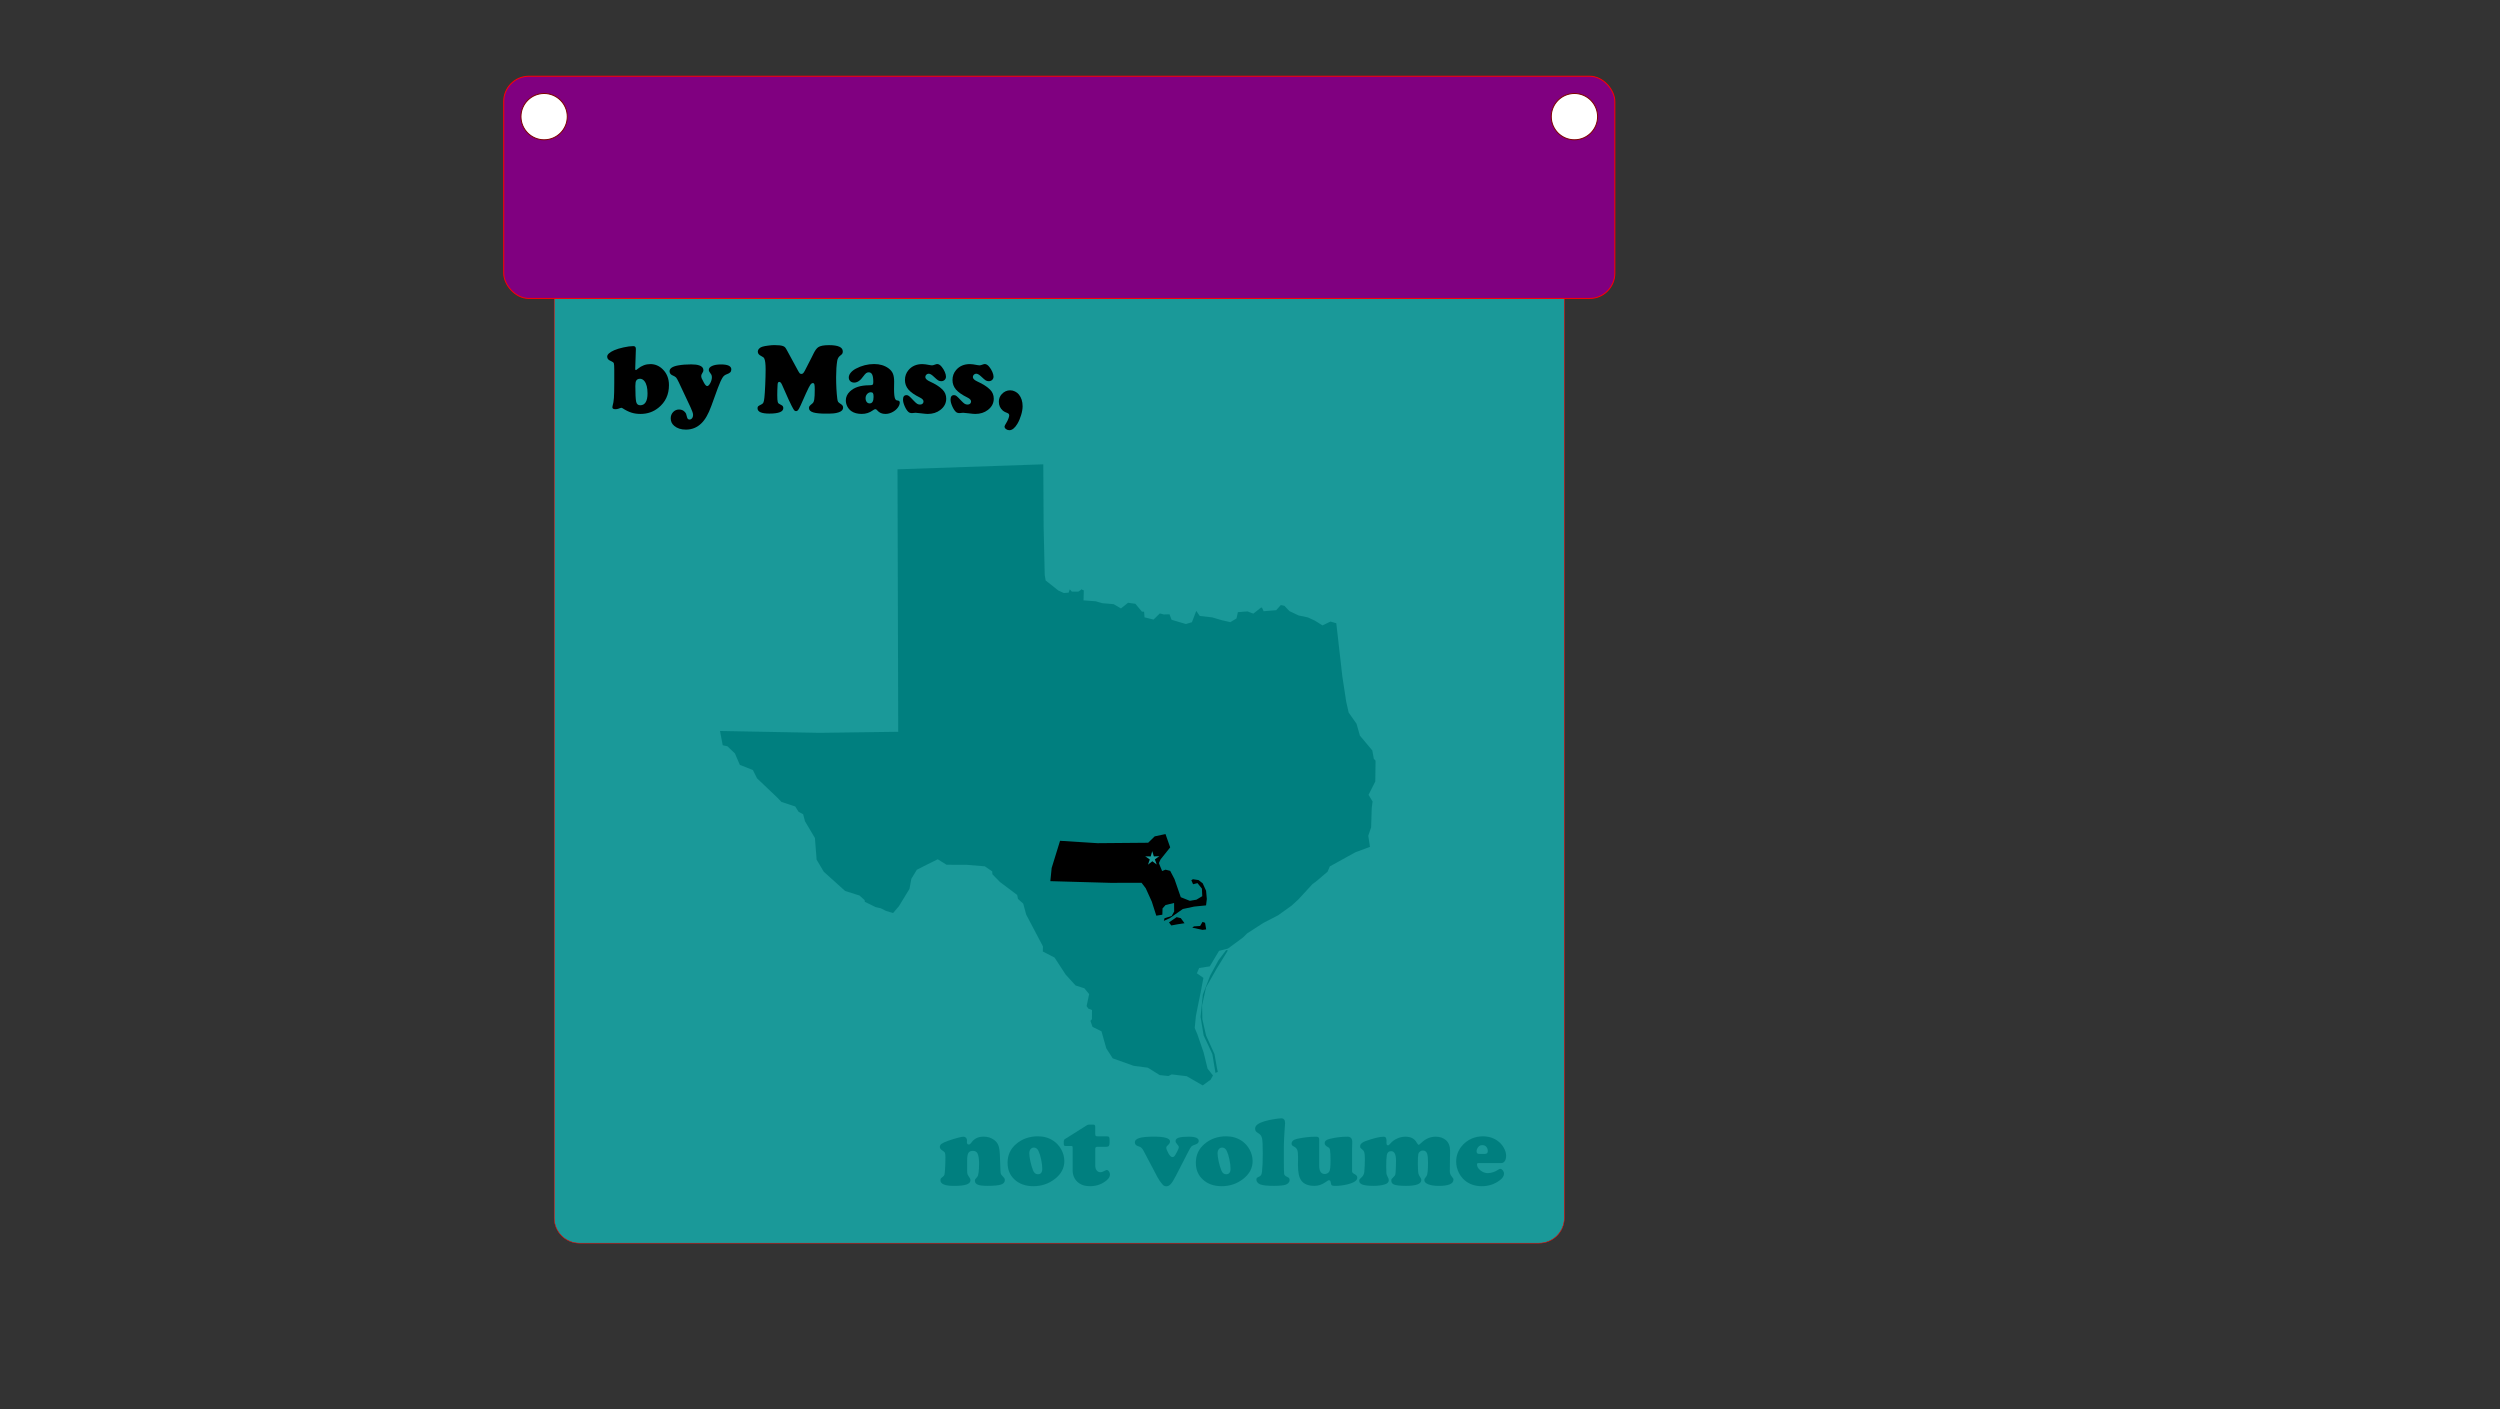 <?xml version="1.0" encoding="UTF-8" standalone="no"?>
<!-- Created with Inkscape (http://www.inkscape.org/) -->

<svg
   xmlns:dc="http://purl.org/dc/elements/1.1/"
   xmlns:cc="http://creativecommons.org/ns#"
   xmlns:rdf="http://www.w3.org/1999/02/22-rdf-syntax-ns#"
   xmlns:svg="http://www.w3.org/2000/svg"
   xmlns="http://www.w3.org/2000/svg"
   xmlns:sodipodi="http://sodipodi.sourceforge.net/DTD/sodipodi-0.dtd"
   xmlns:inkscape="http://www.inkscape.org/namespaces/inkscape"
   width="495mm"
   height="279mm"
   viewBox="0 0 495 279"
   version="1.1"
   id="svg2924"
   inkscape:version="0.92.4 (5da689c313, 2019-01-14)"
   sodipodi:docname="sign.svg">
  <rect x="0" y="0" width="495" height="279" fill="#333333" stroke="none"/>
  <defs
     id="defs2918" />
  <sodipodi:namedview
     id="base"
     pagecolor="#ffffff"
     bordercolor="#666666"
     borderopacity="1.0"
     inkscape:pageopacity="0.0"
     inkscape:pageshadow="2"
     inkscape:zoom="0.8254917"
     inkscape:cx="804.69734"
     inkscape:cy="528.23941"
     inkscape:document-units="mm"
     inkscape:current-layer="layer9"
     showgrid="false"
     inkscape:measure-start="582.683,930.96"
     inkscape:measure-end="582.683,792.861"
     showguides="false"
     inkscape:guide-bbox="true"
     inkscape:object-paths="true"
     inkscape:snap-object-midpoints="true"
     inkscape:snap-smooth-nodes="true"
     inkscape:snap-midpoints="true"
     inkscape:snap-global="false"
     inkscape:snap-intersection-paths="true"
     inkscape:window-width="1920"
     inkscape:window-height="986"
     inkscape:window-x="-11"
     inkscape:window-y="-11"
     inkscape:window-maximized="1">
    <sodipodi:guide
       position="-4.498,234.897"
       orientation="0,1"
       id="guide3548"
       inkscape:locked="false" />
    <sodipodi:guide
       position="109.736,234.897"
       orientation="1,0"
       id="guide3550"
       inkscape:locked="false" />
    <sodipodi:guide
       position="119.864,260.786"
       orientation="0,1"
       id="guide3554"
       inkscape:locked="false" />
    <sodipodi:guide
       position="309.736,234.897"
       orientation="1,0"
       id="guide1624"
       inkscape:locked="false" />
    <sodipodi:guide
       position="299.736,224.897"
       orientation="0,1"
       id="guide1626"
       inkscape:locked="false" />
    <sodipodi:guide
       position="119.736,224.897"
       orientation="1,0"
       id="guide1628"
       inkscape:locked="false" />
    <sodipodi:guide
       position="299.736,224.897"
       orientation="1,0"
       id="guide1630"
       inkscape:locked="false" />
    <sodipodi:guide
       position="108.539,251.897"
       orientation="0,1"
       id="guide1634"
       inkscape:locked="false" />
    <sodipodi:guide
       position="231.84,263.675"
       orientation="0,1"
       id="guide2538"
       inkscape:locked="false" />
    <sodipodi:guide
       position="220.649,255.897"
       orientation="1,0"
       id="guide2605"
       inkscape:locked="false" />
    <sodipodi:guide
       position="209.736,224.897"
       orientation="1,0"
       id="guide2607"
       inkscape:locked="false" />
    <sodipodi:guide
       position="317.236,244.086"
       orientation="1,0"
       id="guide2617"
       inkscape:locked="false" />
    <sodipodi:guide
       position="104.736,224.897"
       orientation="1,0"
       id="guide2634"
       inkscape:locked="false" />
    <sodipodi:guide
       position="107.736,255.906"
       orientation="1,0"
       id="guide2636"
       inkscape:locked="false" />
    <sodipodi:guide
       position="107.736,255.906"
       orientation="0,1"
       id="guide2638"
       inkscape:locked="false" />
    <sodipodi:guide
       position="311.736,255.906"
       orientation="1,0"
       id="guide2640"
       inkscape:locked="false" />
    <sodipodi:guide
       position="299.736,258.286"
       orientation="0,1"
       id="guide2653"
       inkscape:locked="false" />
    <sodipodi:guide
       position="314.726,240.476"
       orientation="1,0"
       id="guide3882"
       inkscape:locked="false" />
    <sodipodi:guide
       position="309.736,226.941"
       orientation="0,1"
       id="guide3923"
       inkscape:locked="false" />
    <sodipodi:guide
       position="36.859,133.655"
       orientation="1,0"
       id="guide760"
       inkscape:locked="false" />
    <sodipodi:guide
       position="76.603,191.669"
       orientation="0,1"
       id="guide766"
       inkscape:locked="false" />
    <sodipodi:guide
       position="83.334,19.872"
       orientation="0,1"
       id="guide772"
       inkscape:locked="false" />
  </sodipodi:namedview>
  <g
     inkscape:label="Layer 1 - red (rear)"
     inkscape:groupmode="layer"
     id="layer1"
     transform="translate(0,-18)"
     style="display:none"
     sodipodi:insensitive="true">
    <rect
       style="opacity:1;vector-effect:none;fill:#ff0000;fill-opacity:1;stroke:#ff0000;stroke-width:0.2;stroke-linecap:square;stroke-linejoin:miter;stroke-miterlimit:4;stroke-dasharray:none;stroke-dashoffset:0;stroke-opacity:1;marker:none;paint-order:normal"
       id="rect3480"
       width="220"
       height="44"
       x="99.736"
       y="33.094"
       ry="5" />
    <circle
       style="opacity:1;vector-effect:none;fill:#ffffff;fill-opacity:1;stroke:#800000;stroke-width:0.2;stroke-linecap:square;stroke-linejoin:miter;stroke-miterlimit:4;stroke-dasharray:none;stroke-dashoffset:0;stroke-opacity:1;marker:none;paint-order:normal"
       id="path3482"
       cx="107.736"
       cy="41.094"
       r="4.586" />
    <circle
       style="opacity:1;vector-effect:none;fill:#ffffff;fill-opacity:1;stroke:#800000;stroke-width:0.2;stroke-linecap:square;stroke-linejoin:miter;stroke-miterlimit:4;stroke-dasharray:none;stroke-dashoffset:0;stroke-opacity:1;marker:none;paint-order:normal"
       id="circle1638"
       cx="311.736"
       cy="41.094"
       r="4.586" />
    <circle
       style="opacity:1;vector-effect:none;fill:#ffffff;fill-opacity:1;stroke:#800000;stroke-width:0.2;stroke-linecap:butt;stroke-linejoin:miter;stroke-miterlimit:4;stroke-dasharray:none;stroke-dashoffset:0;stroke-opacity:1;marker:none;paint-order:normal"
       id="path2528"
       cx="104.736"
       cy="72.103"
       r="3" />
    <circle
       style="opacity:1;vector-effect:none;fill:#ffffff;fill-opacity:1;stroke:#800000;stroke-width:0.2;stroke-linecap:square;stroke-linejoin:miter;stroke-miterlimit:4;stroke-dasharray:none;stroke-dashoffset:0;stroke-opacity:1;marker:none;paint-order:normal"
       id="circle2532"
       cx="209.736"
       cy="41.103"
       r="3" />
    <circle
       r="3"
       cy="72.103"
       cx="314.736"
       id="circle2534"
       style="opacity:1;vector-effect:none;fill:#ffffff;fill-opacity:1;stroke:#800000;stroke-width:0.2;stroke-linecap:square;stroke-linejoin:miter;stroke-miterlimit:4;stroke-dasharray:none;stroke-dashoffset:0;stroke-opacity:1;marker:none;paint-order:normal" />
    <circle
       r="3"
       cy="37.844"
       cx="115.986"
       id="circle1572"
       style="opacity:1;vector-effect:none;fill:#ffffff;fill-opacity:1;stroke:#800000;stroke-width:0.2;stroke-linecap:square;stroke-linejoin:miter;stroke-miterlimit:4;stroke-dasharray:none;stroke-dashoffset:0;stroke-opacity:1;marker:none;paint-order:normal" />
    <circle
       style="opacity:1;vector-effect:none;fill:#ffffff;fill-opacity:1;stroke:#800000;stroke-width:0.2;stroke-linecap:square;stroke-linejoin:miter;stroke-miterlimit:4;stroke-dasharray:none;stroke-dashoffset:0;stroke-opacity:1;marker:none;paint-order:normal"
       id="circle1574"
       cx="303.486"
       cy="37.844"
       r="3" />
  </g>
  <g
     inkscape:groupmode="layer"
     id="layer3"
     inkscape:label="Layer 2 - orange"
     style="display:none"
     sodipodi:insensitive="true">
    <rect
       style="display:inline;opacity:1;vector-effect:none;fill:#ffe400;fill-opacity:1;stroke:#ff0000;stroke-width:0.2;stroke-linecap:square;stroke-linejoin:miter;stroke-miterlimit:4;stroke-dasharray:none;stroke-dashoffset:0;stroke-opacity:1;marker:none;paint-order:normal"
       id="rect3480-3"
       width="220"
       height="44"
       x="99.736"
       y="15.094"
       ry="5" />
    <circle
       transform="translate(0,-18)"
       style="opacity:1;vector-effect:none;fill:#ffffff;fill-opacity:1;stroke:#800000;stroke-width:0.2;stroke-linecap:butt;stroke-linejoin:miter;stroke-miterlimit:4;stroke-dasharray:none;stroke-dashoffset:0;stroke-opacity:1;marker:none;paint-order:normal"
       id="circle2667"
       cx="314.736"
       cy="72.103"
       r="1.5" />
    <circle
       r="1.5"
       cy="72.103"
       cx="314.736"
       id="circle2670"
       style="opacity:1;vector-effect:none;fill:#ffffff;fill-opacity:1;stroke:#800000;stroke-width:0.2;stroke-linecap:butt;stroke-linejoin:miter;stroke-miterlimit:4;stroke-dasharray:none;stroke-dashoffset:0;stroke-opacity:1;marker:none;paint-order:normal"
       transform="translate(0,-18)" />
    <circle
       r="1.5"
       cy="23.103"
       cx="209.736"
       id="circle2670-3"
       style="opacity:1;vector-effect:none;fill:#ffffff;fill-opacity:1;stroke:#800000;stroke-width:0.2;stroke-linecap:butt;stroke-linejoin:miter;stroke-miterlimit:4;stroke-dasharray:none;stroke-dashoffset:0;stroke-opacity:1;marker:none;paint-order:normal" />
    <circle
       r="1.5"
       cy="54.103"
       cx="104.736"
       id="circle2670-5"
       style="opacity:1;vector-effect:none;fill:#ffffff;fill-opacity:1;stroke:#800000;stroke-width:0.2;stroke-linecap:butt;stroke-linejoin:miter;stroke-miterlimit:4;stroke-dasharray:none;stroke-dashoffset:0;stroke-opacity:1;marker:none;paint-order:normal" />
    <circle
       style="display:inline;opacity:1;vector-effect:none;fill:#ffffff;fill-opacity:1;stroke:#800000;stroke-width:0.2;stroke-linecap:square;stroke-linejoin:miter;stroke-miterlimit:4;stroke-dasharray:none;stroke-dashoffset:0;stroke-opacity:1;marker:none;paint-order:normal"
       id="path3482-6"
       cx="107.736"
       cy="23.094"
       r="4.586" />
    <circle
       style="display:inline;opacity:1;vector-effect:none;fill:#ffffff;fill-opacity:1;stroke:#800000;stroke-width:0.2;stroke-linecap:square;stroke-linejoin:miter;stroke-miterlimit:4;stroke-dasharray:none;stroke-dashoffset:0;stroke-opacity:1;marker:none;paint-order:normal"
       id="circle1638-7"
       cx="311.736"
       cy="23.094"
       r="4.586" />
    <path
       style="display:inline;opacity:1;vector-effect:none;fill:#ffffff;fill-opacity:1;stroke:#800000;stroke-width:0.756;stroke-linecap:square;stroke-linejoin:miter;stroke-miterlimit:4;stroke-dasharray:none;stroke-dashoffset:0;stroke-opacity:1;marker:none;paint-order:normal"
       d="m 464.781,78.289 c -2.872,-10e-7 -5.635,1.526 -5.646,5.648 l 0.072,3.107 c 9.1e-4,0.076 9.1e-4,0.152 0,0.229 0,8.127 -2.898,16.578 -8.865,23.607 -5.967,7.029 -15.536,12.312 -27.055,12.312 h -21.543 c -0.027,1.2e-4 -0.056,1.2e-4 -0.082,0 -2.668,-0.023 -3.777,0.662 -4.748,1.838 -0.971,1.176 -1.047,2.36 -1.047,3.299 l 0.041,23.1 h 56.639 236.701 v -25.231 h 206.912 v 25.231 H 1132.861 V 162.908 H 395.854 v 3.779 h 793.701 v -3.779 c -0.058,-0.009 -0.116,-0.022 -0.174,-0.031 h 0.107 l 0.053,-34.547 c 0,-0.939 -0.076,-2.123 -1.047,-3.299 -0.971,-1.176 -2.079,-1.86 -4.748,-1.838 -0.027,1.2e-4 -0.055,1.2e-4 -0.082,0 h -21.543 c -11.519,0 -21.088,-5.283 -27.055,-12.312 -5.967,-7.029 -8.865,-15.48 -8.865,-23.607 -9e-4,-0.076 -9e-4,-0.152 0,-0.229 l 0.072,-3.107 c -0.011,-4.123 -2.775,-5.648 -5.646,-5.648 h -3.766 -220.701 V 107.301 H 689.248 V 78.289 H 468.547 Z"
       transform="scale(0.265)"
       id="rect3490"
       inkscape:connector-curvature="0"
       sodipodi:nodetypes="sccccsccccccccccccccccccccccscccccccccccs" />
    <circle
       style="display:inline;opacity:1;vector-effect:none;fill:#ffffff;fill-opacity:1;stroke:#800000;stroke-width:0.2;stroke-linecap:square;stroke-linejoin:miter;stroke-miterlimit:4;stroke-dasharray:none;stroke-dashoffset:0;stroke-opacity:1;marker:none;paint-order:normal"
       id="path3556"
       cx="299.736"
       cy="54.103"
       r="1" />
    <circle
       r="1"
       cy="54.103"
       cx="209.736"
       id="circle3558"
       style="display:inline;opacity:1;vector-effect:none;fill:#ffffff;fill-opacity:1;stroke:#800000;stroke-width:0.2;stroke-linecap:square;stroke-linejoin:miter;stroke-miterlimit:4;stroke-dasharray:none;stroke-dashoffset:0;stroke-opacity:1;marker:none;paint-order:normal" />
    <circle
       style="display:inline;opacity:1;vector-effect:none;fill:#ffffff;fill-opacity:1;stroke:#800000;stroke-width:0.2;stroke-linecap:square;stroke-linejoin:miter;stroke-miterlimit:4;stroke-dasharray:none;stroke-dashoffset:0;stroke-opacity:1;marker:none;paint-order:normal"
       id="circle3560"
       cx="119.736"
       cy="54.103"
       r="1" />
    <path
       id="path2255-6"
       style="display:inline;opacity:1;vector-effect:none;fill:none;fill-opacity:1;stroke:#ff00ff;stroke-width:2;stroke-linecap:butt;stroke-linejoin:miter;stroke-miterlimit:4;stroke-dasharray:none;stroke-dashoffset:0;stroke-opacity:1;marker:none;paint-order:normal"
       d="m 107.881,49.422 h -3.619 c -1.324,0 -2.026,-1.443 -2.026,-2.606 V 33.914 c 0,-1.323 1.18,-3.844 4.06,-3.82 h 5.699 c 4.666,0 7,-3.996 7,-7 l -0.02,-0.878 c 0,-2.437 1.959,-4.002 4,-4.002 h 173.524 c 2.041,0 4,1.565 4,4.002 l -0.02,0.878 c 0,3.004 2.334,7 7,7 h 5.699 c 2.879,-0.024 4.06,2.497 4.06,3.82 v 12.903 c 0,1.163 -0.702,2.606 -2.026,2.606 h -3.619"
       inkscape:connector-curvature="0"
       sodipodi:nodetypes="cssscsccccccscsssc" />
    <circle
       r="1.5"
       cy="19.844"
       cx="303.486"
       id="circle2670-53-3-2"
       style="display:inline;opacity:1;vector-effect:none;fill:#ffffff;fill-opacity:1;stroke:#800000;stroke-width:0.2;stroke-linecap:square;stroke-linejoin:miter;stroke-miterlimit:4;stroke-dasharray:none;stroke-dashoffset:0;stroke-opacity:1;marker:none;paint-order:normal" />
    <circle
       r="1.5"
       cy="19.844"
       cx="115.986"
       id="circle2670-5-60"
       style="display:inline;opacity:1;vector-effect:none;fill:#ffffff;fill-opacity:1;stroke:#800000;stroke-width:0.2;stroke-linecap:butt;stroke-linejoin:miter;stroke-miterlimit:4;stroke-dasharray:none;stroke-dashoffset:0;stroke-opacity:1;marker:none;paint-order:normal" />
  </g>
  <g
     inkscape:groupmode="layer"
     id="layer4"
     inkscape:label="Layer 3 - yellow (split below)"
     style="display:none"
     sodipodi:insensitive="true">
    <path
       style="display:inline;opacity:1;vector-effect:none;fill:#ffff00;fill-opacity:1;stroke:#ff0000;stroke-width:0.756;stroke-linecap:square;stroke-linejoin:miter;stroke-miterlimit:4;stroke-dasharray:none;stroke-dashoffset:0;stroke-opacity:1;marker:none;paint-order:normal"
       d="m 395.854,57.049 c -10.469,0 -18.896,8.427 -18.896,18.896 V 204.449 c 0,10.469 8.427,18.898 18.896,18.898 h 18.898 v -26.588 h -3.781 v -22.348 -0.166 h -15.117 v -7.559 -3.779 H 1132.861 V 151.431 H 896.16 V 126.199 H 689.248 v 25.231 H 452.547 395.908 l -0.041,-23.1 c 0,-0.939 0.076,-2.123 1.047,-3.299 0.971,-1.176 2.08,-1.861 4.748,-1.838 0.026,1.2e-4 0.056,1.2e-4 0.082,0 h 21.543 c 11.519,0 21.088,-5.283 27.055,-12.312 5.967,-7.029 8.865,-15.48 8.865,-23.607 9.1e-4,-0.076 9.1e-4,-0.152 0,-0.229 l -0.072,-3.107 c 0.011,-4.123 2.775,-5.648 5.646,-5.648 h 3.766 220.701 V 107.301 H 896.16 V 78.289 h 220.701 3.766 c 2.872,-3e-6 5.635,1.526 5.646,5.648 l -0.072,3.107 c -9e-4,0.076 -9e-4,0.152 0,0.229 0,8.127 2.898,16.578 8.865,23.607 5.967,7.029 15.536,12.312 27.055,12.312 h 21.543 c 0.027,1.2e-4 0.055,1.2e-4 0.082,0 2.668,-0.023 3.777,0.662 4.748,1.838 0.971,1.176 1.047,2.36 1.047,3.299 l -0.053,34.547 v 0.031 h 0.027 v 1.537 l 0.039,2.242 h -0.039 v 7.559 h -15.08 v 0.166 22.348 h -3.779 v 26.588 h 18.898 c 10.469,0 18.898,-8.429 18.898,-18.898 V 75.945 c 0,-10.469 -8.429,-18.896 -18.898,-18.896 z"
       transform="scale(0.265)"
       id="rect3480-3-2"
       inkscape:connector-curvature="0"
       sodipodi:nodetypes="ssssccccccccccccccccccccsccccscccccccccccsccccccccccccccccsssss" />
    <circle
       r="1.5"
       cy="54.103"
       cx="314.736"
       id="circle2670-53"
       style="display:inline;opacity:1;vector-effect:none;fill:#ffffff;fill-opacity:1;stroke:#800000;stroke-width:0.2;stroke-linecap:butt;stroke-linejoin:miter;stroke-miterlimit:4;stroke-dasharray:none;stroke-dashoffset:0;stroke-opacity:1;marker:none;paint-order:normal" />
    <circle
       r="1.5"
       cy="23.103"
       cx="209.736"
       id="circle2670-3-5"
       style="display:inline;opacity:1;vector-effect:none;fill:#ffffff;fill-opacity:1;stroke:#800000;stroke-width:0.2;stroke-linecap:butt;stroke-linejoin:miter;stroke-miterlimit:4;stroke-dasharray:none;stroke-dashoffset:0;stroke-opacity:1;marker:none;paint-order:normal" />
    <circle
       r="1.5"
       cy="54.103"
       cx="104.736"
       id="circle2670-5-6"
       style="display:inline;opacity:1;vector-effect:none;fill:#ffffff;fill-opacity:1;stroke:#800000;stroke-width:0.2;stroke-linecap:butt;stroke-linejoin:miter;stroke-miterlimit:4;stroke-dasharray:none;stroke-dashoffset:0;stroke-opacity:1;marker:none;paint-order:normal" />
    <circle
       style="display:inline;opacity:1;vector-effect:none;fill:#ffffff;fill-opacity:1;stroke:#800000;stroke-width:0.2;stroke-linecap:square;stroke-linejoin:miter;stroke-miterlimit:4;stroke-dasharray:none;stroke-dashoffset:0;stroke-opacity:1;marker:none;paint-order:normal"
       id="path3482-6-9"
       cx="107.736"
       cy="23.094"
       r="4.586" />
    <circle
       style="display:inline;opacity:1;vector-effect:none;fill:#ffffff;fill-opacity:1;stroke:#800000;stroke-width:0.2;stroke-linecap:square;stroke-linejoin:miter;stroke-miterlimit:4;stroke-dasharray:none;stroke-dashoffset:0;stroke-opacity:1;marker:none;paint-order:normal"
       id="circle1638-7-1"
       cx="311.736"
       cy="23.094"
       r="4.586" />
    <path
       id="path2255"
       style="display:inline;opacity:1;vector-effect:none;fill:none;fill-opacity:1;stroke:#ff00ff;stroke-width:2;stroke-linecap:butt;stroke-linejoin:miter;stroke-miterlimit:4;stroke-dasharray:none;stroke-dashoffset:0;stroke-opacity:1;marker:none;paint-order:normal"
       d="m 107.881,49.422 h -3.619 c -1.324,0 -2.026,-1.443 -2.026,-2.606 V 33.914 c 0,-1.323 1.18,-3.844 4.06,-3.82 h 5.699 c 4.666,0 7,-3.996 7,-7 l -0.02,-0.878 c 0,-2.437 1.959,-4.002 4,-4.002 h 173.524 c 2.041,0 4,1.565 4,4.002 l -0.02,0.878 c 0,3.004 2.334,7 7,7 h 5.699 c 2.879,-0.024 4.06,2.497 4.06,3.82 v 12.903 c 0,1.163 -0.702,2.606 -2.026,2.606 h -3.619"
       inkscape:connector-curvature="0"
       sodipodi:nodetypes="cssscsccccccscsssc" />
    <rect
       style="display:inline;opacity:1;vector-effect:none;fill:#ffffff;fill-opacity:1;stroke:#800000;stroke-width:0.2;stroke-linecap:square;stroke-linejoin:miter;stroke-miterlimit:4;stroke-dasharray:none;stroke-dashoffset:0;stroke-opacity:1;marker:none;paint-order:normal"
       id="rect1176-3"
       width="18"
       height="2"
       x="250.522"
       y="28.197" />
    <rect
       y="25.562"
       x="250.522"
       height="2"
       width="18"
       id="rect1197-6"
       style="display:inline;opacity:1;vector-effect:none;fill:#ffffff;fill-opacity:1;stroke:#800000;stroke-width:0.2;stroke-linecap:square;stroke-linejoin:miter;stroke-miterlimit:4;stroke-dasharray:none;stroke-dashoffset:0;stroke-opacity:1;marker:none;paint-order:normal" />
    <rect
       style="display:inline;opacity:1;vector-effect:none;fill:#ffffff;fill-opacity:1;stroke:#800000;stroke-width:0.2;stroke-linecap:square;stroke-linejoin:miter;stroke-miterlimit:4;stroke-dasharray:none;stroke-dashoffset:0;stroke-opacity:1;marker:none;paint-order:normal"
       id="rect2692-7"
       width="18"
       height="2"
       x="250.522"
       y="22.927" />
    <rect
       y="36.102"
       x="250.522"
       height="2"
       width="18"
       id="rect2696-5"
       style="display:inline;opacity:1;vector-effect:none;fill:#ffffff;fill-opacity:1;stroke:#800000;stroke-width:0.2;stroke-linecap:square;stroke-linejoin:miter;stroke-miterlimit:4;stroke-dasharray:none;stroke-dashoffset:0;stroke-opacity:1;marker:none;paint-order:normal" />
    <rect
       style="display:inline;opacity:1;vector-effect:none;fill:#ffffff;fill-opacity:1;stroke:#800000;stroke-width:0.2;stroke-linecap:square;stroke-linejoin:miter;stroke-miterlimit:4;stroke-dasharray:none;stroke-dashoffset:0;stroke-opacity:1;marker:none;paint-order:normal"
       id="rect2700-3"
       width="18"
       height="2"
       x="250.522"
       y="33.467" />
    <rect
       y="30.832"
       x="250.522"
       height="2"
       width="18"
       id="rect2702-5"
       style="display:inline;opacity:1;vector-effect:none;fill:#ffffff;fill-opacity:1;stroke:#800000;stroke-width:0.2;stroke-linecap:square;stroke-linejoin:miter;stroke-miterlimit:4;stroke-dasharray:none;stroke-dashoffset:0;stroke-opacity:1;marker:none;paint-order:normal" />
    <rect
       y="28.197"
       x="269.051"
       height="2"
       width="18"
       id="rect1598"
       style="display:inline;opacity:1;vector-effect:none;fill:#ffffff;fill-opacity:1;stroke:#800000;stroke-width:0.2;stroke-linecap:square;stroke-linejoin:miter;stroke-miterlimit:4;stroke-dasharray:none;stroke-dashoffset:0;stroke-opacity:1;marker:none;paint-order:normal" />
    <rect
       style="display:inline;opacity:1;vector-effect:none;fill:#ffffff;fill-opacity:1;stroke:#800000;stroke-width:0.2;stroke-linecap:square;stroke-linejoin:miter;stroke-miterlimit:4;stroke-dasharray:none;stroke-dashoffset:0;stroke-opacity:1;marker:none;paint-order:normal"
       id="rect1600"
       width="18"
       height="2"
       x="269.051"
       y="25.562" />
    <rect
       y="22.927"
       x="269.051"
       height="2"
       width="18"
       id="rect1602"
       style="display:inline;opacity:1;vector-effect:none;fill:#ffffff;fill-opacity:1;stroke:#800000;stroke-width:0.2;stroke-linecap:square;stroke-linejoin:miter;stroke-miterlimit:4;stroke-dasharray:none;stroke-dashoffset:0;stroke-opacity:1;marker:none;paint-order:normal" />
    <rect
       style="display:inline;opacity:1;vector-effect:none;fill:#ffffff;fill-opacity:1;stroke:#800000;stroke-width:0.2;stroke-linecap:square;stroke-linejoin:miter;stroke-miterlimit:4;stroke-dasharray:none;stroke-dashoffset:0;stroke-opacity:1;marker:none;paint-order:normal"
       id="rect1604"
       width="18"
       height="2"
       x="269.051"
       y="36.102" />
    <rect
       y="33.467"
       x="269.051"
       height="2"
       width="18"
       id="rect1606"
       style="display:inline;opacity:1;vector-effect:none;fill:#ffffff;fill-opacity:1;stroke:#800000;stroke-width:0.2;stroke-linecap:square;stroke-linejoin:miter;stroke-miterlimit:4;stroke-dasharray:none;stroke-dashoffset:0;stroke-opacity:1;marker:none;paint-order:normal" />
    <rect
       style="display:inline;opacity:1;vector-effect:none;fill:#ffffff;fill-opacity:1;stroke:#800000;stroke-width:0.2;stroke-linecap:square;stroke-linejoin:miter;stroke-miterlimit:4;stroke-dasharray:none;stroke-dashoffset:0;stroke-opacity:1;marker:none;paint-order:normal"
       id="rect1608"
       width="18"
       height="2"
       x="269.051"
       y="30.832" />
    <circle
       r="1.5"
       cy="19.844"
       cx="303.486"
       id="circle2670-53-3"
       style="display:inline;opacity:1;vector-effect:none;fill:#ffffff;fill-opacity:1;stroke:#800000;stroke-width:0.2;stroke-linecap:square;stroke-linejoin:miter;stroke-miterlimit:4;stroke-dasharray:none;stroke-dashoffset:0;stroke-opacity:1;marker:none;paint-order:normal" />
    <circle
       r="1.5"
       cy="19.844"
       cx="115.986"
       id="circle2670-5-6-8"
       style="display:inline;opacity:1;vector-effect:none;fill:#ffffff;fill-opacity:1;stroke:#800000;stroke-width:0.2;stroke-linecap:butt;stroke-linejoin:miter;stroke-miterlimit:4;stroke-dasharray:none;stroke-dashoffset:0;stroke-opacity:1;marker:none;paint-order:normal" />
    <path
       style="fill:none;stroke:#00ffff;stroke-width:0.265px;stroke-linecap:butt;stroke-linejoin:miter;stroke-opacity:1"
       d="m 299.736,43.103 11,3.044"
       id="path1460"
       inkscape:connector-curvature="0" />
  </g>
  <g
     inkscape:groupmode="layer"
     id="layer8"
     inkscape:label="Layer 3 - hardware"
     style="display:none"
     sodipodi:insensitive="true">
    <rect
       style="display:inline;opacity:1;vector-effect:none;fill:#008000;fill-opacity:1;stroke:none;stroke-width:4;stroke-linecap:square;stroke-linejoin:miter;stroke-miterlimit:4;stroke-dasharray:none;stroke-dashoffset:0;stroke-opacity:1;marker:none;paint-order:stroke fill markers"
       id="rect3488"
       width="35"
       height="18"
       x="253.89"
       y="21.574" />
    <rect
       style="opacity:1;vector-effect:none;fill:#ffffff;fill-opacity:1;stroke:#000000;stroke-width:0.2;stroke-linecap:square;stroke-linejoin:miter;stroke-miterlimit:4;stroke-dasharray:none;stroke-dashoffset:0;stroke-opacity:1;marker:none;paint-order:normal"
       id="rect1082"
       width="200.004"
       height="0.393"
       x="109.734"
       y="43.421" />
    <rect
       style="opacity:1;vector-effect:none;fill:#ffffff;fill-opacity:1;stroke:#000000;stroke-width:0.2;stroke-linecap:square;stroke-linejoin:miter;stroke-miterlimit:4;stroke-dasharray:none;stroke-dashoffset:0;stroke-opacity:1;marker:none;paint-order:normal"
       id="rect1092"
       width="5"
       height="1.4"
       x="115.568"
       y="43.814" />
    <rect
       y="43.814"
       x="132.235"
       height="1.4"
       width="5"
       id="rect1096"
       style="opacity:1;vector-effect:none;fill:#ffffff;fill-opacity:1;stroke:#000000;stroke-width:0.2;stroke-linecap:square;stroke-linejoin:miter;stroke-miterlimit:4;stroke-dasharray:none;stroke-dashoffset:0;stroke-opacity:1;marker:none;paint-order:normal" />
    <rect
       style="opacity:1;vector-effect:none;fill:#ffffff;fill-opacity:1;stroke:#000000;stroke-width:0.2;stroke-linecap:square;stroke-linejoin:miter;stroke-miterlimit:4;stroke-dasharray:none;stroke-dashoffset:0;stroke-opacity:1;marker:none;paint-order:normal"
       id="rect1100"
       width="5"
       height="1.4"
       x="148.902"
       y="43.814" />
    <rect
       y="43.814"
       x="165.569"
       height="1.4"
       width="5"
       id="rect1104"
       style="opacity:1;vector-effect:none;fill:#ffffff;fill-opacity:1;stroke:#000000;stroke-width:0.2;stroke-linecap:square;stroke-linejoin:miter;stroke-miterlimit:4;stroke-dasharray:none;stroke-dashoffset:0;stroke-opacity:1;marker:none;paint-order:normal" />
    <rect
       style="opacity:1;vector-effect:none;fill:#ffffff;fill-opacity:1;stroke:#000000;stroke-width:0.2;stroke-linecap:square;stroke-linejoin:miter;stroke-miterlimit:4;stroke-dasharray:none;stroke-dashoffset:0;stroke-opacity:1;marker:none;paint-order:normal"
       id="rect1108"
       width="5"
       height="1.4"
       x="182.236"
       y="43.814" />
    <rect
       y="43.814"
       x="198.903"
       height="1.4"
       width="5"
       id="rect1112"
       style="opacity:1;vector-effect:none;fill:#ffffff;fill-opacity:1;stroke:#000000;stroke-width:0.2;stroke-linecap:square;stroke-linejoin:miter;stroke-miterlimit:4;stroke-dasharray:none;stroke-dashoffset:0;stroke-opacity:1;marker:none;paint-order:normal" />
    <rect
       style="opacity:1;vector-effect:none;fill:#ffffff;fill-opacity:1;stroke:#000000;stroke-width:0.2;stroke-linecap:square;stroke-linejoin:miter;stroke-miterlimit:4;stroke-dasharray:none;stroke-dashoffset:0;stroke-opacity:1;marker:none;paint-order:normal"
       id="rect1116"
       width="5"
       height="1.4"
       x="215.57"
       y="43.814" />
    <rect
       y="43.814"
       x="232.237"
       height="1.4"
       width="5"
       id="rect1118"
       style="opacity:1;vector-effect:none;fill:#ffffff;fill-opacity:1;stroke:#000000;stroke-width:0.2;stroke-linecap:square;stroke-linejoin:miter;stroke-miterlimit:4;stroke-dasharray:none;stroke-dashoffset:0;stroke-opacity:1;marker:none;paint-order:normal" />
    <rect
       style="opacity:1;vector-effect:none;fill:#ffffff;fill-opacity:1;stroke:#000000;stroke-width:0.2;stroke-linecap:square;stroke-linejoin:miter;stroke-miterlimit:4;stroke-dasharray:none;stroke-dashoffset:0;stroke-opacity:1;marker:none;paint-order:normal"
       id="rect1120"
       width="5"
       height="1.4"
       x="248.904"
       y="43.814" />
    <rect
       y="43.814"
       x="265.571"
       height="1.4"
       width="5"
       id="rect1122"
       style="opacity:1;vector-effect:none;fill:#ffffff;fill-opacity:1;stroke:#000000;stroke-width:0.2;stroke-linecap:square;stroke-linejoin:miter;stroke-miterlimit:4;stroke-dasharray:none;stroke-dashoffset:0;stroke-opacity:1;marker:none;paint-order:normal" />
    <rect
       style="opacity:1;vector-effect:none;fill:#ffffff;fill-opacity:1;stroke:#000000;stroke-width:0.2;stroke-linecap:square;stroke-linejoin:miter;stroke-miterlimit:4;stroke-dasharray:none;stroke-dashoffset:0;stroke-opacity:1;marker:none;paint-order:normal"
       id="rect1124"
       width="5"
       height="1.4"
       x="282.238"
       y="43.814" />
    <rect
       y="43.814"
       x="298.905"
       height="1.4"
       width="5"
       id="rect1130"
       style="opacity:1;vector-effect:none;fill:#ffffff;fill-opacity:1;stroke:#000000;stroke-width:0.2;stroke-linecap:square;stroke-linejoin:miter;stroke-miterlimit:4;stroke-dasharray:none;stroke-dashoffset:0;stroke-opacity:1;marker:none;paint-order:normal" />
    <path
       transform="rotate(10)"
       d="m 151.056,20.454 a 10.707,10.707 0 0 1 -8.848,10.544 10.707,10.707 0 0 1 -11.92,-6.882 l 10.061,-3.662 z"
       sodipodi:end="2.7925268"
       sodipodi:start="0"
       sodipodi:ry="10.706776"
       sodipodi:rx="10.706776"
       sodipodi:cy="20.453716"
       sodipodi:cx="140.34958"
       sodipodi:type="arc"
       id="path1195"
       style="display:inline;opacity:1;vector-effect:none;fill:#ff0000;fill-opacity:0.196;stroke:none;stroke-width:0.25;stroke-linecap:square;stroke-linejoin:miter;stroke-miterlimit:4;stroke-dasharray:none;stroke-dashoffset:0;stroke-opacity:1;marker:none;paint-order:normal" />
    <rect
       style="opacity:1;vector-effect:none;fill:#008000;fill-opacity:1;stroke:none;stroke-width:4;stroke-linecap:square;stroke-linejoin:miter;stroke-miterlimit:4;stroke-dasharray:none;stroke-dashoffset:0;stroke-opacity:1;marker:none;paint-order:stroke fill markers"
       id="rect1795"
       width="50"
       height="15"
       x="126.05"
       y="23.39" />
    <rect
       y="46.147"
       x="275.737"
       height="2"
       width="18"
       id="rect1359"
       style="display:inline;opacity:1;vector-effect:none;fill:#000000;fill-opacity:1;stroke:none;stroke-width:0.1;stroke-linecap:square;stroke-linejoin:miter;stroke-miterlimit:4;stroke-dasharray:none;stroke-dashoffset:0;stroke-opacity:1;marker:none;paint-order:normal" />
    <rect
       style="display:inline;opacity:1;vector-effect:none;fill:#000000;fill-opacity:1;stroke:none;stroke-width:0.1;stroke-linecap:square;stroke-linejoin:miter;stroke-miterlimit:4;stroke-dasharray:none;stroke-dashoffset:0;stroke-opacity:1;marker:none;paint-order:normal"
       id="rect1364"
       width="18"
       height="2"
       x="175.736"
       y="46.147" />
    <rect
       y="46.147"
       x="142.401"
       height="2"
       width="18"
       id="rect1366"
       style="display:inline;opacity:1;vector-effect:none;fill:#000000;fill-opacity:1;stroke:none;stroke-width:0.1;stroke-linecap:square;stroke-linejoin:miter;stroke-miterlimit:4;stroke-dasharray:none;stroke-dashoffset:0;stroke-opacity:1;marker:none;paint-order:normal" />
    <rect
       style="display:inline;opacity:1;vector-effect:none;fill:#000000;fill-opacity:1;stroke:none;stroke-width:0.1;stroke-linecap:square;stroke-linejoin:miter;stroke-miterlimit:4;stroke-dasharray:none;stroke-dashoffset:0;stroke-opacity:1;marker:none;paint-order:normal"
       id="rect1368"
       width="18"
       height="2"
       x="109.068"
       y="46.147" />
    <rect
       style="display:inline;opacity:1;vector-effect:none;fill:#000000;fill-opacity:1;stroke:none;stroke-width:0.1;stroke-linecap:square;stroke-linejoin:miter;stroke-miterlimit:4;stroke-dasharray:none;stroke-dashoffset:0;stroke-opacity:1;marker:none;paint-order:normal"
       id="rect1357"
       width="18"
       height="2"
       x="242.404"
       y="46.147" />
    <rect
       y="46.147"
       x="209.069"
       height="2"
       width="18"
       id="rect1362"
       style="display:inline;opacity:1;vector-effect:none;fill:#000000;fill-opacity:1;stroke:none;stroke-width:0.1;stroke-linecap:square;stroke-linejoin:miter;stroke-miterlimit:4;stroke-dasharray:none;stroke-dashoffset:0;stroke-opacity:1;marker:none;paint-order:normal" />
  </g>
  <g
     inkscape:groupmode="layer"
     id="layer7"
     inkscape:label="Layer 3 - rear clear acrylic"
     style="display:none;opacity:1"
     sodipodi:insensitive="true">
    <path
       inkscape:connector-curvature="0"
       style="display:inline;opacity:1;vector-effect:none;fill:#00ffff;fill-opacity:0.498;stroke:#ff0000;stroke-width:0.1;stroke-linecap:square;stroke-linejoin:miter;stroke-miterlimit:4;stroke-dasharray:none;stroke-dashoffset:0;stroke-opacity:1;marker:none;paint-order:stroke fill markers"
       d="m 310.736,46.147 v 5.913 h -1 V 241.147 c 3e-5,2.77 -2.23,5 -5,5 H 114.736 c -2.77,0 -5,-2.23 -5,-5 V 52.059 H 108.736 v -3.913 h 0.332 18 v -2 h 15.334 v 2 h 18 v -2 h 15.334 v 2 h 18 v -2 h 15.333 v 2 h 18 v -2 h 15.334 v 2 h 18 v -2 h 15.334 v 2 h 17.999 v -2 h 10.999 z"
       id="rect3486-3-7" />
    <circle
       style="display:inline;opacity:1;vector-effect:none;fill:#ffffff;fill-opacity:1;stroke:#800000;stroke-width:0.2;stroke-linecap:square;stroke-linejoin:miter;stroke-miterlimit:4;stroke-dasharray:none;stroke-dashoffset:0;stroke-opacity:1;marker:none;paint-order:normal"
       id="path3556-3"
       cx="299.736"
       cy="54.103"
       r="1" />
    <circle
       r="1"
       cy="54.103"
       cx="209.736"
       id="circle3558-6"
       style="display:inline;opacity:1;vector-effect:none;fill:#ffffff;fill-opacity:1;stroke:#800000;stroke-width:0.2;stroke-linecap:square;stroke-linejoin:miter;stroke-miterlimit:4;stroke-dasharray:none;stroke-dashoffset:0;stroke-opacity:1;marker:none;paint-order:normal" />
    <circle
       style="display:inline;opacity:1;vector-effect:none;fill:#ffffff;fill-opacity:1;stroke:#800000;stroke-width:0.2;stroke-linecap:square;stroke-linejoin:miter;stroke-miterlimit:4;stroke-dasharray:none;stroke-dashoffset:0;stroke-opacity:1;marker:none;paint-order:normal"
       id="circle3560-7"
       cx="119.736"
       cy="54.103"
       r="1" />
  </g>
  <g
     inkscape:groupmode="layer"
     id="layer10"
     inkscape:label="Layer 3 - art"
     style="display:inline">
    <path
       style="fill:#000000;stroke-width:2.002"
       d="M 779.516 346.92 L 670.59 350.646 L 671.115 546.758 L 612.352 547.553 L 537.957 546.16 L 540.002 556.842 L 543.471 557.574 L 549.113 562.953 L 552.795 571.498 L 562.533 575.352 L 565.629 581.535 L 581.033 596.188 L 583.877 599.176 L 594.184 602.584 L 596.707 606.602 L 600.057 608.348 L 601.477 613.656 L 608.879 626.127 L 610.146 642.289 L 615.473 651.307 L 631.459 665.713 L 642.164 669.09 L 646.053 672.6 L 646.146 673.797 L 654.289 677.775 L 658.174 678.676 L 661.939 680.59 L 667.283 682.178 L 671.697 677.014 L 679.521 664.152 L 680.938 656.613 L 685.027 649.867 L 691.975 646.311 L 700.674 642.014 L 707.219 646.119 L 722.08 646.158 L 735.82 647.289 L 741.338 651.072 L 741.51 653.266 L 747.184 659.045 L 759.984 668.682 L 760.619 671.645 L 764.508 675.154 L 766.762 683.41 L 779.262 707.123 L 779.16 710.947 L 787.949 715.477 L 796.166 728.084 L 803.639 736.332 L 810.227 738.424 L 813.779 742.764 L 811.875 751.746 L 813.229 753.648 L 815.916 754.643 L 815.85 761.473 L 814.746 762.766 L 816.305 767.26 L 822.986 770.551 L 826.598 783.318 L 831.398 790.771 L 847.096 796.365 L 857.645 797.748 L 866.512 803.275 L 872.99 803.973 L 875.506 802.771 L 886.652 804.105 L 898.637 810.994 L 904.525 806.719 L 906.287 803.568 L 902.271 798.463 L 899.322 786.447 L 894.635 772.762 L 892.662 768.098 L 893.555 758.992 L 895.139 751.037 L 897.029 741.855 L 899.16 730.645 L 894.273 727.215 L 895.973 723.266 L 903.906 722.041 L 910.828 710.455 L 917.52 708.727 L 928.529 700.635 L 931.887 697.359 L 943.926 689.59 L 954.924 683.908 L 964.998 676.693 L 970.057 672.08 L 980.602 660.613 L 983.07 658.812 L 987.025 655.49 L 991.916 651.293 L 993.615 647.346 L 1012.666 636.816 L 1023.59 632.746 L 1022.334 624.412 L 1024.457 618.223 L 1024.928 603.73 L 1025.549 598.863 L 1022.549 593.879 L 1027.584 583.846 L 1027.775 568.373 L 1026.453 566.869 L 1025.369 560.73 L 1016.064 549.615 L 1013.564 540.777 L 1007.688 532.404 L 1005.848 524.316 L 1002.965 505.469 L 998.438 465.67 L 994.121 464.402 L 988.123 467.281 L 982.424 463.715 L 977.215 461.312 L 970.273 459.848 L 963.393 456.574 L 959.672 452.648 L 957.014 452.055 L 953.504 455.943 L 944.127 456.68 L 942.91 453.965 L 942.111 454.027 L 936.438 458.486 L 932.092 456.82 L 924.908 457.385 L 923.871 462.082 L 919.27 464.854 L 912.729 463.359 L 905.74 461.297 L 896.42 460.221 L 893.928 456.602 L 893.729 456.617 L 890.562 464.896 L 886.051 466.254 L 875.361 463.076 L 873.836 458.98 L 869.631 459.109 L 866.559 458.346 L 861.898 462.928 L 855.141 461.25 L 854.812 457.059 L 853.201 456.984 L 848.326 451.143 L 842.844 450.369 L 837.555 454.598 L 832.084 451.412 L 823.594 450.674 L 818.664 449.254 L 809.574 448.561 L 809.795 441.115 L 807.721 440.273 L 807.75 440.674 L 805.65 442.043 L 800.83 442.02 L 799.291 440.334 L 798.482 442.807 L 794.891 443.088 L 790.727 441.205 L 781.305 433.713 L 780.594 429.754 L 779.771 393.68 L 779.516 346.92 z M 860.906 635.877 L 862.15 639.838 L 866.301 639.705 L 862.918 642.111 L 864.328 646.018 L 860.992 643.545 L 857.713 646.092 L 859.035 642.156 L 855.6 639.824 L 859.752 639.865 L 860.906 635.877 z M 916.199 709.834 L 910.377 717.518 L 904.238 728.842 L 898.732 743.127 L 897.023 759.723 L 899.316 773.598 L 905.832 787.543 L 908.141 801.615 L 909.889 800.877 L 909.254 797.914 L 907.443 787.617 L 901.127 773.656 L 898.377 761.625 L 898.162 751.201 L 901.119 737.719 L 908.883 724.061 L 917.428 710.139 L 916.199 709.834 z "
       transform="scale(0.265)"
       id="TX">
      <title
         id="title882">Texas</title>
    </path>
    <g
       aria-label="not volume"
       style="font-style:normal;font-weight:normal;font-size:10.583px;line-height:1.25;font-family:sans-serif;letter-spacing:0px;word-spacing:0px;display:inline;fill:#000000;fill-opacity:1;stroke:none;stroke-width:0.265"
       id="text838">
      <path
         d="m 197.967,228.557 0.135,3.395 q 0.019,0.386 0.116,0.569 0.106,0.183 0.598,0.704 0.145,0.154 0.145,0.434 0,0.637 -0.762,0.887 -0.762,0.251 -2.72,0.251 -1.331,0 -1.881,-0.232 -0.569,-0.241 -0.569,-0.781 0,-0.193 0.058,-0.28 0.058,-0.097 0.386,-0.453 0.386,-0.405 0.386,-2.701 0,-1.331 -0.309,-1.968 -0.251,-0.511 -0.926,-0.511 -0.646,0 -0.887,0.415 -0.241,0.415 -0.241,1.505 v 1.91 q 0,0.569 0.068,0.781 0.077,0.212 0.482,0.82 0.106,0.174 0.106,0.396 0,0.569 -0.791,0.839 -0.791,0.27 -2.469,0.27 -2.682,0 -2.682,-1.109 0,-0.232 0.077,-0.347 0.087,-0.125 0.395,-0.347 0.251,-0.183 0.318,-0.415 0.068,-0.241 0.125,-1.167 0.068,-1.1 0.068,-2.305 0,-0.666 -0.106,-0.868 -0.097,-0.212 -0.579,-0.511 -0.415,-0.26 -0.415,-0.637 0,-0.386 0.338,-0.627 0.338,-0.251 1.389,-0.627 0.926,-0.328 1.785,-0.55 0.859,-0.232 1.177,-0.232 0.289,0 0.482,0.212 0.203,0.212 0.203,0.502 0,0.029 -0.01,0.241 -0.01,0.077 -0.01,0.135 0,0.463 0.386,0.463 0.232,0 0.492,-0.367 0.83,-1.196 2.412,-1.196 1.215,0 2.084,0.637 0.608,0.453 0.849,1.071 0.241,0.608 0.299,1.794 z"
         style="font-style:normal;font-variant:normal;font-weight:normal;font-stretch:normal;font-size:19.756px;font-family:'Cooper Black';-inkscape-font-specification:'Cooper Black, ';stroke-width:0.265"
         id="path899" />
      <path
         d="m 205.51,224.988 q 1.765,0 3.096,0.916 0.955,0.656 1.534,1.707 0.598,1.1 0.598,2.296 0,2.093 -1.92,3.559 -1.833,1.399 -4.196,1.399 -2.305,0 -3.733,-1.312 -1.389,-1.273 -1.389,-3.318 0,-2.277 1.698,-3.723 1.775,-1.524 4.312,-1.524 z m -0.772,2.228 q -0.424,0 -0.685,0.318 -0.251,0.309 -0.251,0.83 0,0.579 0.212,1.582 0.222,0.994 0.521,1.765 0.299,0.791 0.974,0.791 0.859,0 0.859,-1.09 0,-0.81 -0.222,-1.842 -0.212,-1.032 -0.521,-1.678 -0.318,-0.656 -0.887,-0.675 z"
         style="font-style:normal;font-variant:normal;font-weight:normal;font-stretch:normal;font-size:19.756px;font-family:'Cooper Black';-inkscape-font-specification:'Cooper Black, ';stroke-width:0.265"
         id="path901" />
      <path
         d="m 216.859,227.525 v 3.26 q 0,0.579 0.28,0.945 0.289,0.367 0.733,0.367 0.376,0 0.994,-0.347 0.145,-0.087 0.289,-0.087 0.232,0 0.424,0.28 0.193,0.28 0.193,0.608 0,0.598 -0.656,1.148 -1.37,1.167 -3.318,1.167 -1.543,0 -2.479,-0.868 -0.936,-0.878 -0.936,-2.305 v -4.457 q 0,-0.222 -0.058,-0.27 -0.048,-0.058 -0.27,-0.058 h -0.994 q -0.28,0 -0.357,-0.087 -0.077,-0.097 -0.077,-0.434 v -0.424 q 0.01,-0.289 0.222,-0.424 l 4.418,-2.778 q 0.164,-0.087 0.405,-0.087 h 0.781 q 0.241,0 0.318,0.116 0.087,0.106 0.087,0.434 v 1.302 q 0,0.289 0.087,0.376 0.097,0.087 0.396,0.087 h 1.785 q 0.357,0 0.463,0.135 0.106,0.125 0.106,0.55 v 0.569 q 0,0.463 -0.135,0.646 -0.135,0.174 -0.492,0.174 h -1.746 q -0.27,0 -0.367,0.097 -0.097,0.097 -0.097,0.367 z"
         style="font-style:normal;font-variant:normal;font-weight:normal;font-stretch:normal;font-size:19.756px;font-family:'Cooper Black';-inkscape-font-specification:'Cooper Black, ';stroke-width:0.265"
         id="path903" />
      <path
         d="m 235.288,228.017 -2.498,4.862 q -0.579,1.129 -0.984,1.572 -0.405,0.434 -0.868,0.434 -0.453,0 -0.733,-0.328 -0.588,-0.656 -1.032,-1.486 l -2.74,-5.199 q -0.222,-0.424 -0.434,-0.608 -0.203,-0.193 -0.569,-0.289 -0.733,-0.212 -0.733,-0.791 0,-0.588 0.907,-0.859 0.907,-0.27 2.865,-0.27 1.64,0 2.412,0.241 0.781,0.232 0.781,0.723 0,0.347 -0.367,0.666 -0.232,0.212 -0.299,0.318 -0.068,0.106 -0.068,0.27 0,0.328 0.424,1.09 0.424,0.743 0.791,0.743 0.241,0 0.396,-0.183 0.154,-0.183 0.559,-0.945 0.299,-0.559 0.299,-0.849 0,-0.232 -0.309,-0.55 -0.328,-0.347 -0.328,-0.646 0,-0.463 0.608,-0.666 0.617,-0.203 2.016,-0.203 1.968,0 1.968,0.849 0,0.492 -0.704,0.714 -0.55,0.174 -0.752,0.376 -0.193,0.203 -0.608,1.013 z"
         style="font-style:normal;font-variant:normal;font-weight:normal;font-stretch:normal;font-size:19.756px;font-family:'Cooper Black';-inkscape-font-specification:'Cooper Black, ';stroke-width:0.265"
         id="path905" />
      <path
         d="m 242.788,224.988 q 1.765,0 3.096,0.916 0.955,0.656 1.534,1.707 0.598,1.1 0.598,2.296 0,2.093 -1.92,3.559 -1.833,1.399 -4.196,1.399 -2.305,0 -3.733,-1.312 -1.389,-1.273 -1.389,-3.318 0,-2.277 1.698,-3.723 1.775,-1.524 4.312,-1.524 z m -0.772,2.228 q -0.424,0 -0.685,0.318 -0.251,0.309 -0.251,0.83 0,0.579 0.212,1.582 0.222,0.994 0.521,1.765 0.299,0.791 0.974,0.791 0.859,0 0.859,-1.09 0,-0.81 -0.222,-1.842 -0.212,-1.032 -0.521,-1.678 -0.318,-0.656 -0.887,-0.675 z"
         style="font-style:normal;font-variant:normal;font-weight:normal;font-stretch:normal;font-size:19.756px;font-family:'Cooper Black';-inkscape-font-specification:'Cooper Black, ';stroke-width:0.265"
         id="path907" />
      <path
         d="m 254.204,226.956 v 3.096 q 0,2.055 0.058,2.392 0.068,0.338 0.482,0.521 0.357,0.154 0.473,0.289 0.125,0.135 0.125,0.386 0,0.318 -0.232,0.579 -0.222,0.26 -0.598,0.367 -0.695,0.212 -2.344,0.212 -1.862,0 -2.614,-0.28 -0.347,-0.125 -0.569,-0.386 -0.222,-0.27 -0.222,-0.559 0,-0.232 0.116,-0.357 0.125,-0.125 0.531,-0.299 0.376,-0.164 0.463,-0.897 0.154,-1.254 0.154,-3.569 0,-2.354 -0.135,-3.029 -0.135,-0.675 -0.675,-1.003 -0.405,-0.232 -0.559,-0.434 -0.145,-0.212 -0.145,-0.511 0,-0.473 0.453,-0.82 0.453,-0.357 1.447,-0.656 0.666,-0.203 1.727,-0.386 1.061,-0.183 1.543,-0.183 0.762,0 0.762,0.945 0,0.309 -0.097,1.418 -0.125,1.727 -0.145,3.164 z"
         style="font-style:normal;font-variant:normal;font-weight:normal;font-stretch:normal;font-size:19.756px;font-family:'Cooper Black';-inkscape-font-specification:'Cooper Black, ';stroke-width:0.265"
         id="path909" />
      <path
         d="m 261.198,225.548 v 5.228 q 0,1.678 1.109,1.678 0.28,0 0.55,-0.154 0.27,-0.164 0.376,-0.396 0.212,-0.463 0.212,-2.064 0,-1.582 -0.106,-2.161 -0.039,-0.241 -0.135,-0.347 -0.097,-0.116 -0.367,-0.26 -0.55,-0.289 -0.55,-0.733 0,-0.598 0.945,-0.83 1.794,-0.444 3.54,-0.444 0.974,0 0.974,1.032 0,0.106 -0.01,0.434 -0.019,0.463 -0.029,1.129 v 4.254 q 0,0.328 0.559,0.598 0.473,0.232 0.473,0.675 0,0.868 -2.055,1.341 -1.206,0.28 -2.334,0.28 -0.463,0 -0.637,-0.106 -0.164,-0.106 -0.193,-0.415 -0.048,-0.598 -0.367,-0.598 -0.116,0 -0.212,0.058 -0.097,0.048 -0.588,0.386 -0.974,0.666 -2.093,0.666 -1.852,0 -2.614,-1.071 -0.646,-0.897 -0.646,-3.019 0,-0.791 0.01,-1.35 0,-0.328 0,-0.444 0,-0.83 -0.154,-1.215 -0.145,-0.396 -0.54,-0.617 -0.376,-0.193 -0.482,-0.309 -0.097,-0.116 -0.097,-0.318 0,-0.733 1.109,-0.974 1.891,-0.415 3.781,-0.415 0.569,0 0.569,0.482 z"
         style="font-style:normal;font-variant:normal;font-weight:normal;font-stretch:normal;font-size:19.756px;font-family:'Cooper Black';-inkscape-font-specification:'Cooper Black, ';stroke-width:0.265"
         id="path911" />
      <path
         d="m 273.979,225.065 q 0.55,0 0.55,0.781 0,0.01 0,0.164 -0.01,0.154 -0.01,0.251 0,0.521 0.309,0.521 0.164,0 0.511,-0.415 0.521,-0.598 1.312,-0.945 0.791,-0.357 1.621,-0.357 1.611,0 2.238,1.177 0.241,0.434 0.396,0.434 0.106,0 0.502,-0.386 1.254,-1.225 2.846,-1.225 1.244,0 2.035,0.685 0.83,0.714 0.83,2.141 0,0.309 -0.019,1.042 -0.019,0.251 -0.019,1.514 0,0.81 -0.01,1.138 -0.01,0.203 -0.01,0.289 0,0.617 0.386,1.08 0.232,0.28 0.28,0.376 0.058,0.087 0.058,0.241 0,1.235 -2.904,1.235 -1.283,0 -2.074,-0.309 -0.781,-0.309 -0.781,-0.81 0,-0.193 0.048,-0.289 0.058,-0.106 0.376,-0.54 0.299,-0.395 0.299,-2.633 0,-1.302 -0.183,-1.813 -0.212,-0.608 -0.849,-0.608 -0.318,0 -0.569,0.203 -0.241,0.193 -0.318,0.492 -0.087,0.347 -0.097,1.852 0.029,1.621 0.097,1.968 0.077,0.347 0.492,0.965 0.097,0.145 0.097,0.367 0,1.148 -3,1.148 -1.804,0 -2.431,-0.27 -0.502,-0.212 -0.502,-0.752 0,-0.241 0.058,-0.338 0.068,-0.097 0.434,-0.444 0.212,-0.203 0.27,-0.376 0.068,-0.183 0.097,-0.656 0.068,-1.061 0.068,-2.141 0,-1.891 -0.965,-1.891 -0.723,0 -0.859,0.81 -0.116,0.762 -0.116,2.18 0,1.061 0.039,1.389 0.048,0.328 0.241,0.685 0.232,0.415 0.232,0.675 0,0.627 -0.878,0.868 -0.955,0.26 -2.103,0.26 -1.486,0 -2.18,-0.232 -0.695,-0.241 -0.695,-0.752 0,-0.193 0.087,-0.328 0.097,-0.135 0.424,-0.424 0.434,-0.396 0.502,-1.09 0.106,-1.196 0.106,-2.479 0,-0.916 -0.097,-1.273 -0.087,-0.367 -0.386,-0.588 -0.289,-0.222 -0.376,-0.338 -0.077,-0.116 -0.077,-0.318 0,-0.646 1.013,-1.022 2.441,-0.878 3.656,-0.887 z"
         style="font-style:normal;font-variant:normal;font-weight:normal;font-stretch:normal;font-size:19.756px;font-family:'Cooper Black';-inkscape-font-specification:'Cooper Black, ';stroke-width:0.265"
         id="path913" />
      <path
         d="m 297.275,230.284 h -4.534 q -0.299,0 -0.299,0.26 0,0.627 0.675,1.186 0.685,0.55 1.466,0.55 0.463,0 1.022,-0.174 0.569,-0.183 0.936,-0.444 0.328,-0.232 0.521,-0.232 0.251,0 0.492,0.309 0.241,0.309 0.241,0.637 0,0.695 -0.868,1.341 -1.534,1.148 -3.54,1.148 -2.026,0 -3.395,-1.177 -0.666,-0.579 -1.1,-1.399 -0.569,-1.09 -0.569,-2.296 0,-1.621 0.984,-2.913 0.849,-1.119 2.161,-1.669 0.984,-0.415 2.132,-0.415 1.833,0 3.116,1.042 0.646,0.521 1.042,1.235 0.453,0.81 0.453,1.582 0,0.627 -0.26,1.032 -0.26,0.396 -0.675,0.396 z m -4.283,-1.804 h 0.974 q 0.617,0 0.617,-0.569 0,-0.521 -0.299,-0.849 -0.299,-0.328 -0.781,-0.328 -0.54,0 -0.849,0.424 -0.289,0.396 -0.289,0.801 0,0.289 0.135,0.405 0.145,0.116 0.492,0.116 z"
         style="font-style:normal;font-variant:normal;font-weight:normal;font-stretch:normal;font-size:19.756px;font-family:'Cooper Black';-inkscape-font-specification:'Cooper Black, ';stroke-width:0.265"
         id="path915" />
    </g>
  </g>
  <g
     inkscape:groupmode="layer"
     id="layer5"
     inkscape:label="Layer 4 - green"
     style="display:none"
     sodipodi:insensitive="true">
    <path
       style="display:inline;opacity:1;vector-effect:none;fill:#008000;fill-opacity:1;stroke:#ff0000;stroke-width:0.756;stroke-linecap:square;stroke-linejoin:miter;stroke-miterlimit:4;stroke-dasharray:none;stroke-dashoffset:0;stroke-opacity:1;marker:none;paint-order:normal"
       d="m 395.854,57.049 c -10.469,0 -18.896,8.427 -18.896,18.896 V 204.449 c 0,10.469 8.427,18.898 18.896,18.898 h 18.898 v -26.588 h -3.781 v -22.514 h -15.117 v -7.559 -3.779 H 1132.861 V 151.431 H 896.16 V 126.199 H 689.248 v 25.231 H 452.547 395.908 l -0.041,-23.1 c 0,-0.939 0.076,-2.123 1.047,-3.299 0.971,-1.176 2.08,-1.861 4.748,-1.838 0.026,1.2e-4 0.056,1.2e-4 0.082,0 h 21.543 c 11.519,0 21.088,-5.283 27.055,-12.312 5.967,-7.029 8.865,-15.48 8.865,-23.607 9.1e-4,-0.076 9.1e-4,-0.152 0,-0.229 l -0.072,-3.107 c 0.011,-4.123 2.775,-5.648 5.646,-5.648 h 3.766 220.701 V 107.301 H 896.16 V 78.289 h 220.701 3.766 c 2.872,-6e-6 5.635,1.526 5.646,5.648 l -0.072,3.107 c -9e-4,0.076 -9e-4,0.152 0,0.229 0,8.127 2.898,16.578 8.865,23.607 5.967,7.029 15.536,12.312 27.055,12.312 h 21.543 c 0.026,1.2e-4 0.055,1.2e-4 0.082,0 2.668,-0.023 3.777,0.662 4.748,1.838 0.971,1.176 1.047,2.36 1.047,3.299 l -0.025,34.547 v 0.031 3.779 7.559 h -15.08 v 22.514 h -3.779 v 26.588 h 18.898 c 10.469,0 18.898,-8.429 18.898,-18.898 V 75.945 c -4e-4,-10.469 -8.429,-18.896 -18.898,-18.896 z"
       transform="scale(0.265)"
       id="rect3480-3-2-9"
       inkscape:connector-curvature="0"
       sodipodi:nodetypes="sssscccccccccccccccccccsccccscccccccccccsccccccccccccsscss" />
    <circle
       style="display:inline;opacity:1;vector-effect:none;fill:#ffffff;fill-opacity:1;stroke:#800000;stroke-width:0.2;stroke-linecap:square;stroke-linejoin:miter;stroke-miterlimit:4;stroke-dasharray:none;stroke-dashoffset:0;stroke-opacity:1;marker:none;paint-order:normal"
       id="path3482-6-3"
       cx="107.736"
       cy="23.094"
       r="4.586" />
    <circle
       style="display:inline;opacity:1;vector-effect:none;fill:#ffffff;fill-opacity:1;stroke:#800000;stroke-width:0.2;stroke-linecap:square;stroke-linejoin:miter;stroke-miterlimit:4;stroke-dasharray:none;stroke-dashoffset:0;stroke-opacity:1;marker:none;paint-order:normal"
       id="circle1638-7-6"
       cx="311.736"
       cy="23.094"
       r="4.586" />
    <path
       style="color:#000000;font-style:normal;font-variant:normal;font-weight:normal;font-stretch:normal;font-size:medium;line-height:normal;font-family:sans-serif;font-variant-ligatures:normal;font-variant-position:normal;font-variant-caps:normal;font-variant-numeric:normal;font-variant-alternates:normal;font-feature-settings:normal;text-indent:0;text-align:start;text-decoration:none;text-decoration-line:none;text-decoration-style:solid;text-decoration-color:#000000;letter-spacing:normal;word-spacing:normal;text-transform:none;writing-mode:lr-tb;direction:ltr;text-orientation:mixed;dominant-baseline:auto;baseline-shift:baseline;text-anchor:start;white-space:normal;shape-padding:0;clip-rule:nonzero;display:inline;overflow:visible;visibility:visible;opacity:1;isolation:auto;mix-blend-mode:normal;color-interpolation:sRGB;color-interpolation-filters:linearRGB;solid-color:#000000;solid-opacity:1;vector-effect:none;fill:#ffffff;fill-opacity:1;fill-rule:nonzero;stroke:#800000;stroke-width:0.1;stroke-linecap:butt;stroke-linejoin:round;stroke-miterlimit:4;stroke-dasharray:none;stroke-dashoffset:0;stroke-opacity:1;color-rendering:auto;image-rendering:auto;shape-rendering:auto;text-rendering:auto;enable-background:accumulate"
       d="m 208.149,20.353 h 3.175 l 1.587,2.75 -1.587,2.75 h -3.175 l -1.587,-2.75 z"
       id="path630"
       inkscape:connector-curvature="0" />
    <path
       style="color:#000000;font-style:normal;font-variant:normal;font-weight:normal;font-stretch:normal;font-size:medium;line-height:normal;font-family:sans-serif;font-variant-ligatures:normal;font-variant-position:normal;font-variant-caps:normal;font-variant-numeric:normal;font-variant-alternates:normal;font-feature-settings:normal;text-indent:0;text-align:start;text-decoration:none;text-decoration-line:none;text-decoration-style:solid;text-decoration-color:#000000;letter-spacing:normal;word-spacing:normal;text-transform:none;writing-mode:lr-tb;direction:ltr;text-orientation:mixed;dominant-baseline:auto;baseline-shift:baseline;text-anchor:start;white-space:normal;shape-padding:0;clip-rule:nonzero;display:inline;overflow:visible;visibility:visible;opacity:1;isolation:auto;mix-blend-mode:normal;color-interpolation:sRGB;color-interpolation-filters:linearRGB;solid-color:#000000;solid-opacity:1;vector-effect:none;fill:#ffffff;fill-opacity:1;fill-rule:nonzero;stroke:#800000;stroke-width:0.1;stroke-linecap:butt;stroke-linejoin:round;stroke-miterlimit:4;stroke-dasharray:none;stroke-dashoffset:0;stroke-opacity:1;color-rendering:auto;image-rendering:auto;shape-rendering:auto;text-rendering:auto;enable-background:accumulate"
       d="m 103.149,51.353 h 3.176 l 1.587,2.75 -1.587,2.75 h -3.176 l -1.587,-2.75 z"
       id="path630-9"
       inkscape:connector-curvature="0" />
    <path
       style="color:#000000;font-style:normal;font-variant:normal;font-weight:normal;font-stretch:normal;font-size:medium;line-height:normal;font-family:sans-serif;font-variant-ligatures:normal;font-variant-position:normal;font-variant-caps:normal;font-variant-numeric:normal;font-variant-alternates:normal;font-feature-settings:normal;text-indent:0;text-align:start;text-decoration:none;text-decoration-line:none;text-decoration-style:solid;text-decoration-color:#000000;letter-spacing:normal;word-spacing:normal;text-transform:none;writing-mode:lr-tb;direction:ltr;text-orientation:mixed;dominant-baseline:auto;baseline-shift:baseline;text-anchor:start;white-space:normal;shape-padding:0;clip-rule:nonzero;display:inline;overflow:visible;visibility:visible;opacity:1;isolation:auto;mix-blend-mode:normal;color-interpolation:sRGB;color-interpolation-filters:linearRGB;solid-color:#000000;solid-opacity:1;vector-effect:none;fill:#ffffff;fill-opacity:1;fill-rule:nonzero;stroke:#800000;stroke-width:0.1;stroke-linecap:butt;stroke-linejoin:round;stroke-miterlimit:4;stroke-dasharray:none;stroke-dashoffset:0;stroke-opacity:1;color-rendering:auto;image-rendering:auto;shape-rendering:auto;text-rendering:auto;enable-background:accumulate"
       d="m 313.149,51.353 h 3.175 l 1.587,2.75 -1.587,2.75 h -3.175 l -1.587,-2.75 z"
       id="path630-7"
       inkscape:connector-curvature="0" />
    <path
       style="color:#000000;font-style:normal;font-variant:normal;font-weight:normal;font-stretch:normal;font-size:medium;line-height:normal;font-family:sans-serif;font-variant-ligatures:normal;font-variant-position:normal;font-variant-caps:normal;font-variant-numeric:normal;font-variant-alternates:normal;font-feature-settings:normal;text-indent:0;text-align:start;text-decoration:none;text-decoration-line:none;text-decoration-style:solid;text-decoration-color:#000000;letter-spacing:normal;word-spacing:normal;text-transform:none;writing-mode:lr-tb;direction:ltr;text-orientation:mixed;dominant-baseline:auto;baseline-shift:baseline;text-anchor:start;white-space:normal;shape-padding:0;clip-rule:nonzero;display:inline;overflow:visible;visibility:visible;opacity:1;isolation:auto;mix-blend-mode:normal;color-interpolation:sRGB;color-interpolation-filters:linearRGB;solid-color:#000000;solid-opacity:1;vector-effect:none;fill:#ffffff;fill-opacity:1;fill-rule:nonzero;stroke:#800000;stroke-width:0.1;stroke-linecap:butt;stroke-linejoin:round;stroke-miterlimit:4;stroke-dasharray:none;stroke-dashoffset:0;stroke-opacity:1;color-rendering:auto;image-rendering:auto;shape-rendering:auto;text-rendering:auto;enable-background:accumulate"
       d="m 301.899,17.094 h 3.175 l 1.587,2.75 -1.587,2.75 h -3.175 l -1.587,-2.75 z"
       id="path630-7-5"
       inkscape:connector-curvature="0" />
    <path
       style="color:#000000;font-style:normal;font-variant:normal;font-weight:normal;font-stretch:normal;font-size:medium;line-height:normal;font-family:sans-serif;font-variant-ligatures:normal;font-variant-position:normal;font-variant-caps:normal;font-variant-numeric:normal;font-variant-alternates:normal;font-feature-settings:normal;text-indent:0;text-align:start;text-decoration:none;text-decoration-line:none;text-decoration-style:solid;text-decoration-color:#000000;letter-spacing:normal;word-spacing:normal;text-transform:none;writing-mode:lr-tb;direction:ltr;text-orientation:mixed;dominant-baseline:auto;baseline-shift:baseline;text-anchor:start;white-space:normal;shape-padding:0;clip-rule:nonzero;display:inline;overflow:visible;visibility:visible;opacity:1;isolation:auto;mix-blend-mode:normal;color-interpolation:sRGB;color-interpolation-filters:linearRGB;solid-color:#000000;solid-opacity:1;vector-effect:none;fill:#ffffff;fill-opacity:1;fill-rule:nonzero;stroke:#800000;stroke-width:0.1;stroke-linecap:butt;stroke-linejoin:round;stroke-miterlimit:4;stroke-dasharray:none;stroke-dashoffset:0;stroke-opacity:1;color-rendering:auto;image-rendering:auto;shape-rendering:auto;text-rendering:auto;enable-background:accumulate"
       d="m 114.399,17.094 h 3.176 l 1.587,2.75 -1.587,2.75 h -3.176 l -1.587,-2.75 z"
       id="path630-9-7"
       inkscape:connector-curvature="0" />
    <path
       style="display:inline;fill:none;stroke:#00ffff;stroke-width:0.265px;stroke-linecap:butt;stroke-linejoin:miter;stroke-opacity:1"
       d="m 299.736,43.103 11,3.044"
       id="path1460-3"
       inkscape:connector-curvature="0" />
  </g>
  <g
     style="display:inline;opacity:1"
     inkscape:label="Layer 4 - front clear acrylic"
     id="g1431"
     inkscape:groupmode="layer"
     sodipodi:insensitive="true">
    <path
       style="display:inline;opacity:1;vector-effect:none;fill:#00ffff;fill-opacity:0.498;stroke:#ff0000;stroke-width:0.1;stroke-linecap:square;stroke-linejoin:miter;stroke-miterlimit:4;stroke-dasharray:none;stroke-dashoffset:0;stroke-opacity:1;marker:none;paint-order:stroke fill markers"
       d="m 108.736,46.147 v 5.913 h 1 V 241.147 c -2e-5,2.77 2.23,5 5,5 h 190 c 2.77,0 5,-2.23 5,-5 V 52.059 h 1 v -3.913 h -0.332 -18 v -2 h -15.334 v 2 H 259.07 v -2 h -15.334 v 2 H 225.736 v -2 h -15.333 v 2 h -18 v -2 h -15.334 v 2 h -18 v -2 h -15.334 v 2 h -17.999 v -2 h -10.999 z"
       id="rect3486-3"
       inkscape:connector-curvature="0" />
    <circle
       style="display:inline;opacity:1;vector-effect:none;fill:#ffffff;fill-opacity:1;stroke:#ff0000;stroke-width:0.2;stroke-linecap:square;stroke-linejoin:miter;stroke-miterlimit:4;stroke-dasharray:none;stroke-dashoffset:0;stroke-opacity:1;marker:none;paint-order:normal"
       id="path3556-3-9"
       cx="299.736"
       cy="54.103"
       r="1" />
    <circle
       r="1"
       cy="54.103"
       cx="209.736"
       id="circle3558-6-3"
       style="display:inline;opacity:1;vector-effect:none;fill:#ffffff;fill-opacity:1;stroke:#ff0000;stroke-width:0.2;stroke-linecap:square;stroke-linejoin:miter;stroke-miterlimit:4;stroke-dasharray:none;stroke-dashoffset:0;stroke-opacity:1;marker:none;paint-order:normal" />
    <circle
       style="display:inline;opacity:1;vector-effect:none;fill:#ffffff;fill-opacity:1;stroke:#ff0000;stroke-width:0.2;stroke-linecap:square;stroke-linejoin:miter;stroke-miterlimit:4;stroke-dasharray:none;stroke-dashoffset:0;stroke-opacity:1;marker:none;paint-order:normal"
       id="circle3560-7-1"
       cx="119.736"
       cy="54.103"
       r="1" />
  </g>
  <g
     inkscape:groupmode="layer"
     id="layer9"
     inkscape:label="Layer 4 - art"
     style="display:inline">
    <path
       style="display:inline;fill:#000000;stroke-width:2.002"
       d="m 870.82,623.186 -8.057,1.717 -4.893,4.768 -37.814,0.326 -28.016,-1.783 -6.266,20.305 -0.998,9.857 45.053,1.26 23.107,-0.051 3.115,4.072 4.537,9.99 3.373,10.527 4.514,-0.738 0.133,-4.709 2.277,-2.529 6.355,-1.52 0.062,6.408 -1.838,3.256 -5.385,1.76 -0.48,1.943 4.414,-2 9.742,-6.867 8.49,-1.814 8.883,-0.893 0.572,-4.807 -0.549,-6.117 -2.535,-5.576 -3.113,-2.42 -4.176,-0.623 -1.211,0.73 1.316,3.008 3.299,-0.832 3.311,4.119 0.256,5.629 -4.363,2.633 -4.951,0.836 -6.754,-2.705 -4.689,-13.533 -3.217,-6.158 -3.498,-0.865 -2.521,1.023 -2.439,-5.965 1.305,-2.77 7.164,-8.949 z m -9.914,12.691 1.244,3.961 4.15,-0.133 -3.383,2.406 1.41,3.906 -3.336,-2.473 -3.279,2.547 1.322,-3.936 -3.436,-2.332 4.152,0.041 z m 18.254,49.379 -5.719,3.945 1.703,2.277 4.756,-0.883 5.145,-0.789 -2.775,-3.779 z m 19.328,3.551 -1.789,3.062 -4.611,0.301 -1.26,0.926 7.625,1.682 2.766,-0.346 -0.836,-4.949 z"
       transform="scale(0.265)"
       id="MA"
       inkscape:connector-curvature="0">
      <title
         id="title879">Massachusetts</title>
    </path>
    <g
       aria-label="by Mass,"
       style="font-style:normal;font-variant:normal;font-weight:normal;font-stretch:normal;font-size:19.756px;line-height:1.25;font-family:'Cooper Black';-inkscape-font-specification:'Cooper Black, ';font-variant-ligatures:normal;font-variant-position:normal;font-variant-caps:normal;font-variant-numeric:normal;font-variant-alternates:normal;font-feature-settings:normal;text-indent:0;text-align:start;text-decoration:none;text-decoration-line:none;text-decoration-style:solid;text-decoration-color:#000000;letter-spacing:0px;word-spacing:0px;text-transform:none;writing-mode:lr-tb;direction:ltr;text-orientation:mixed;dominant-baseline:auto;baseline-shift:baseline;text-anchor:start;white-space:normal;shape-padding:0;opacity:1;vector-effect:none;fill:#000000;fill-opacity:1;stroke:none;stroke-width:0.265;stroke-linecap:butt;stroke-linejoin:miter;stroke-miterlimit:4;stroke-dasharray:none;stroke-dashoffset:0;stroke-opacity:1"
       id="text832">
      <path
         d="m 125.904,69.109 -0.125,3.762 q 0,0.135 0,0.212 0,0.193 0.125,0.193 0.068,0 0.386,-0.26 1.129,-0.926 2.489,-0.926 1.35,0 2.383,0.974 1.293,1.225 1.293,3.193 0,2.807 -2.093,4.486 -1.505,1.215 -3.531,1.215 -1.003,0 -1.813,-0.26 -0.801,-0.251 -1.756,-0.868 -0.145,-0.087 -0.232,-0.087 -0.106,0 -0.598,0.183 -0.251,0.096 -0.588,0.096 -0.598,0 -0.598,-0.386 0,-0.125 0.048,-0.289 0.193,-0.627 0.26,-1.553 0.068,-0.926 0.068,-2.932 v -2.662 q 0,-0.994 -0.077,-1.244 -0.077,-0.251 -0.434,-0.395 -0.502,-0.212 -0.695,-0.415 -0.193,-0.212 -0.193,-0.531 0,-0.646 1.379,-1.264 0.752,-0.328 1.871,-0.569 1.129,-0.251 1.929,-0.251 0.511,0 0.502,0.579 z m 0.83,5.884 q -0.521,0 -0.752,0.357 -0.183,0.27 -0.183,1.1 0,2.267 0.154,3.058 0.135,0.733 0.82,0.733 0.704,0 1.071,-0.598 0.367,-0.598 0.367,-1.736 0,-1.678 -0.617,-2.45 -0.357,-0.444 -0.859,-0.463 z"
         style="font-style:normal;font-variant:normal;font-weight:normal;font-stretch:normal;font-size:19.756px;line-height:1.25;font-family:'Cooper Black';-inkscape-font-specification:'Cooper Black, ';font-variant-ligatures:normal;font-variant-position:normal;font-variant-caps:normal;font-variant-numeric:normal;font-variant-alternates:normal;font-feature-settings:normal;text-indent:0;text-align:start;text-decoration-line:none;text-decoration-style:solid;text-decoration-color:#000000;letter-spacing:0px;word-spacing:0px;text-transform:none;writing-mode:lr-tb;direction:ltr;text-orientation:mixed;dominant-baseline:auto;text-anchor:start;white-space:normal;shape-padding:0;vector-effect:none;fill:#000000;fill-opacity:1;stroke:none;stroke-width:0.265;stroke-linecap:butt;stroke-linejoin:miter;stroke-miterlimit:4;stroke-dasharray:none;stroke-dashoffset:0;stroke-opacity:1"
         id="path884" />
      <path
         d="m 142.129,76.836 -1.273,3.502 q -0.473,1.302 -0.955,2.122 -0.473,0.83 -1.08,1.408 -1.254,1.196 -3.019,1.196 -1.428,0 -2.315,-0.752 -0.685,-0.579 -0.685,-1.476 0,-0.743 0.473,-1.244 0.482,-0.511 1.177,-0.511 0.695,0 1.119,0.463 0.203,0.212 0.27,0.376 0.068,0.164 0.203,0.723 0.106,0.424 0.482,0.424 0.299,0 0.502,-0.26 0.203,-0.26 0.203,-0.646 0,-0.453 -0.502,-1.514 l -2.325,-4.949 q -0.367,-0.772 -0.55,-0.965 -0.183,-0.193 -0.81,-0.473 -0.193,-0.077 -0.338,-0.299 -0.135,-0.232 -0.135,-0.444 0,-0.859 1.707,-1.167 1.138,-0.203 2.595,-0.203 1.022,0 1.611,0.212 0.791,0.28 0.791,0.955 0,0.241 -0.222,0.569 -0.212,0.309 -0.212,0.55 0,0.232 0.097,0.482 0.106,0.251 0.434,0.849 0.367,0.675 0.646,0.675 0.299,0 0.617,-0.588 0.318,-0.598 0.318,-1.148 0,-0.444 -0.241,-0.723 -0.367,-0.434 -0.367,-0.743 0,-0.492 0.656,-0.781 0.656,-0.299 1.756,-0.299 2.045,0 2.045,0.984 0,0.357 -0.212,0.579 -0.203,0.212 -0.752,0.405 -0.463,0.174 -0.733,0.579 -0.424,0.646 -0.974,2.132 z"
         style="font-style:normal;font-variant:normal;font-weight:normal;font-stretch:normal;font-size:19.756px;line-height:1.25;font-family:'Cooper Black';-inkscape-font-specification:'Cooper Black, ';font-variant-ligatures:normal;font-variant-position:normal;font-variant-caps:normal;font-variant-numeric:normal;font-variant-alternates:normal;font-feature-settings:normal;text-indent:0;text-align:start;text-decoration-line:none;text-decoration-style:solid;text-decoration-color:#000000;letter-spacing:0px;word-spacing:0px;text-transform:none;writing-mode:lr-tb;direction:ltr;text-orientation:mixed;dominant-baseline:auto;text-anchor:start;white-space:normal;shape-padding:0;vector-effect:none;fill:#000000;fill-opacity:1;stroke:none;stroke-width:0.265;stroke-linecap:butt;stroke-linejoin:miter;stroke-miterlimit:4;stroke-dasharray:none;stroke-dashoffset:0;stroke-opacity:1"
         id="path886" />
      <path
         d="m 159.666,77.704 -1.158,2.595 q -0.299,0.656 -0.482,0.887 -0.183,0.222 -0.405,0.222 -0.212,0 -0.376,-0.183 -0.106,-0.116 -0.492,-0.849 -0.376,-0.733 -0.627,-1.302 l -1.273,-2.865 q -0.26,-0.598 -0.55,-0.598 -0.309,0 -0.338,0.511 -0.068,1.138 -0.068,2.103 0,1.003 0.097,1.36 0.068,0.212 0.174,0.309 0.116,0.096 0.608,0.347 0.318,0.164 0.318,0.569 0,1.08 -2.768,1.08 -2.334,0 -2.334,-1.051 0,-0.27 0.116,-0.386 0.125,-0.125 0.627,-0.367 0.318,-0.145 0.424,-0.395 0.116,-0.251 0.193,-0.974 0.087,-0.772 0.164,-2.527 0.077,-1.765 0.077,-3.019 0,-1.572 -0.241,-2.132 -0.087,-0.193 -0.203,-0.289 -0.106,-0.096 -0.415,-0.251 -0.685,-0.328 -0.685,-0.849 0,-0.338 0.251,-0.617 0.26,-0.28 0.685,-0.395 0.424,-0.125 1.129,-0.212 0.714,-0.096 1.206,-0.096 1.235,0 1.746,0.203 0.251,0.096 0.395,0.26 0.145,0.164 0.415,0.675 l 2.006,3.695 q 0.328,0.608 0.453,0.743 0.125,0.135 0.347,0.135 0.193,0 0.338,-0.145 0.154,-0.145 0.357,-0.54 l 1.36,-2.653 q 0.251,-0.511 0.328,-0.666 0.473,-0.965 0.936,-1.283 0.588,-0.415 2.141,-0.415 2.73,0 2.73,1.244 0,0.28 -0.106,0.453 -0.106,0.164 -0.434,0.405 -0.444,0.338 -0.559,0.974 -0.222,1.331 -0.222,3.241 0,2.46 0.232,4.312 0.058,0.453 0.174,0.617 0.125,0.164 0.627,0.492 0.347,0.232 0.347,0.617 0,0.675 -0.897,0.955 -0.463,0.154 -0.974,0.203 -0.511,0.048 -1.572,0.048 -1.63,0 -2.431,-0.232 -0.887,-0.26 -0.887,-0.887 0,-0.232 0.116,-0.376 0.116,-0.154 0.598,-0.55 0.251,-0.203 0.338,-0.781 0.097,-0.579 0.097,-1.968 0,-0.772 -0.077,-1.013 -0.068,-0.241 -0.299,-0.241 -0.27,0 -0.521,0.376 -0.251,0.367 -0.752,1.476 z"
         style="font-style:normal;font-variant:normal;font-weight:normal;font-stretch:normal;font-size:19.756px;line-height:1.25;font-family:'Cooper Black';-inkscape-font-specification:'Cooper Black, ';font-variant-ligatures:normal;font-variant-position:normal;font-variant-caps:normal;font-variant-numeric:normal;font-variant-alternates:normal;font-feature-settings:normal;text-indent:0;text-align:start;text-decoration-line:none;text-decoration-style:solid;text-decoration-color:#000000;letter-spacing:0px;word-spacing:0px;text-transform:none;writing-mode:lr-tb;direction:ltr;text-orientation:mixed;dominant-baseline:auto;text-anchor:start;white-space:normal;shape-padding:0;vector-effect:none;fill:#000000;fill-opacity:1;stroke:none;stroke-width:0.265;stroke-linecap:butt;stroke-linejoin:miter;stroke-miterlimit:4;stroke-dasharray:none;stroke-dashoffset:0;stroke-opacity:1"
         id="path888" />
      <path
         d="m 173.084,72.08 q 1.678,0 2.846,0.849 0.617,0.453 0.859,1.042 0.251,0.579 0.251,1.601 l -0.019,1.437 q 0,1.495 0.212,1.939 0.106,0.212 0.203,0.27 0.097,0.058 0.405,0.106 0.309,0.048 0.309,0.405 0,0.463 -0.376,0.965 -0.367,0.502 -0.955,0.839 -0.723,0.424 -1.514,0.424 -1.013,0 -1.601,-0.695 -0.203,-0.251 -0.376,-0.251 -0.193,0 -0.511,0.241 -0.965,0.704 -2.19,0.704 -1.264,0 -2.045,-0.54 -0.511,-0.357 -0.81,-0.926 -0.299,-0.579 -0.299,-1.206 0,-1.003 0.81,-1.775 1.264,-1.215 3.781,-1.225 0.559,0 0.704,-0.106 0.145,-0.116 0.145,-0.521 0,-1.023 -0.212,-1.476 -0.212,-0.463 -0.695,-0.463 -0.289,0 -0.521,0.174 -0.222,0.174 -0.559,0.637 -0.859,1.225 -1.794,1.225 -0.473,0 -0.772,-0.28 -0.299,-0.28 -0.299,-0.733 0,-0.463 0.367,-0.926 0.376,-0.463 1.013,-0.81 1.746,-0.926 3.646,-0.926 z m -0.646,5.585 q -0.424,0 -0.743,0.347 -0.309,0.347 -0.309,0.83 0,0.463 0.222,0.752 0.222,0.28 0.588,0.28 0.772,0 0.772,-1.302 0,-0.531 -0.116,-0.714 -0.106,-0.183 -0.415,-0.193 z"
         style="font-style:normal;font-variant:normal;font-weight:normal;font-stretch:normal;font-size:19.756px;line-height:1.25;font-family:'Cooper Black';-inkscape-font-specification:'Cooper Black, ';font-variant-ligatures:normal;font-variant-position:normal;font-variant-caps:normal;font-variant-numeric:normal;font-variant-alternates:normal;font-feature-settings:normal;text-indent:0;text-align:start;text-decoration-line:none;text-decoration-style:solid;text-decoration-color:#000000;letter-spacing:0px;word-spacing:0px;text-transform:none;writing-mode:lr-tb;direction:ltr;text-orientation:mixed;dominant-baseline:auto;text-anchor:start;white-space:normal;shape-padding:0;vector-effect:none;fill:#000000;fill-opacity:1;stroke:none;stroke-width:0.265;stroke-linecap:butt;stroke-linejoin:miter;stroke-miterlimit:4;stroke-dasharray:none;stroke-dashoffset:0;stroke-opacity:1"
         id="path890" />
      <path
         d="m 182.624,72.09 q 0.482,0 1.572,0.212 0.222,0.039 0.367,0.039 0.164,0 0.637,-0.174 0.222,-0.087 0.376,-0.087 0.444,0 0.897,0.569 0.367,0.453 0.598,0.994 0.232,0.54 0.232,0.936 0,0.386 -0.27,0.646 -0.27,0.251 -0.675,0.251 -0.338,0 -0.608,-0.164 -0.26,-0.164 -0.849,-0.723 -0.617,-0.598 -1.022,-0.598 -0.27,0 -0.473,0.203 -0.193,0.193 -0.193,0.463 0,0.473 0.907,0.887 1.63,0.733 2.498,1.601 0.733,0.733 0.733,1.794 0,1.341 -1.177,2.238 -1.013,0.781 -2.479,0.781 -0.376,0 -1.37,-0.125 -0.936,-0.106 -1.051,-0.106 -0.125,0 -0.289,0.029 -0.28,0.039 -0.405,0.039 -0.453,0 -0.714,-0.232 -0.396,-0.357 -0.733,-1.119 -0.338,-0.772 -0.338,-1.322 0,-0.887 0.695,-0.887 0.27,0 0.492,0.183 0.232,0.174 0.955,0.945 0.396,0.424 0.656,0.588 0.26,0.154 0.559,0.154 0.318,0 0.511,-0.164 0.193,-0.174 0.193,-0.453 0,-0.434 -0.743,-0.791 -1.553,-0.762 -2.248,-1.572 -0.685,-0.81 -0.685,-1.871 0,-1.148 0.704,-1.977 1.003,-1.186 2.74,-1.186 z"
         style="font-style:normal;font-variant:normal;font-weight:normal;font-stretch:normal;font-size:19.756px;line-height:1.25;font-family:'Cooper Black';-inkscape-font-specification:'Cooper Black, ';font-variant-ligatures:normal;font-variant-position:normal;font-variant-caps:normal;font-variant-numeric:normal;font-variant-alternates:normal;font-feature-settings:normal;text-indent:0;text-align:start;text-decoration-line:none;text-decoration-style:solid;text-decoration-color:#000000;letter-spacing:0px;word-spacing:0px;text-transform:none;writing-mode:lr-tb;direction:ltr;text-orientation:mixed;dominant-baseline:auto;text-anchor:start;white-space:normal;shape-padding:0;vector-effect:none;fill:#000000;fill-opacity:1;stroke:none;stroke-width:0.265;stroke-linecap:butt;stroke-linejoin:miter;stroke-miterlimit:4;stroke-dasharray:none;stroke-dashoffset:0;stroke-opacity:1"
         id="path892" />
      <path
         d="m 192.039,72.09 q 0.482,0 1.572,0.212 0.222,0.039 0.367,0.039 0.164,0 0.637,-0.174 0.222,-0.087 0.376,-0.087 0.444,0 0.897,0.569 0.367,0.453 0.598,0.994 0.232,0.54 0.232,0.936 0,0.386 -0.27,0.646 -0.27,0.251 -0.675,0.251 -0.338,0 -0.608,-0.164 -0.26,-0.164 -0.849,-0.723 -0.617,-0.598 -1.023,-0.598 -0.27,0 -0.473,0.203 -0.193,0.193 -0.193,0.463 0,0.473 0.907,0.887 1.63,0.733 2.498,1.601 0.733,0.733 0.733,1.794 0,1.341 -1.177,2.238 -1.013,0.781 -2.479,0.781 -0.376,0 -1.37,-0.125 -0.936,-0.106 -1.051,-0.106 -0.125,0 -0.289,0.029 -0.28,0.039 -0.405,0.039 -0.453,0 -0.714,-0.232 -0.396,-0.357 -0.733,-1.119 -0.338,-0.772 -0.338,-1.322 0,-0.887 0.695,-0.887 0.27,0 0.492,0.183 0.232,0.174 0.955,0.945 0.396,0.424 0.656,0.588 0.26,0.154 0.559,0.154 0.318,0 0.511,-0.164 0.193,-0.174 0.193,-0.453 0,-0.434 -0.743,-0.791 -1.553,-0.762 -2.248,-1.572 -0.685,-0.81 -0.685,-1.871 0,-1.148 0.704,-1.977 1.003,-1.186 2.74,-1.186 z"
         style="font-style:normal;font-variant:normal;font-weight:normal;font-stretch:normal;font-size:19.756px;line-height:1.25;font-family:'Cooper Black';-inkscape-font-specification:'Cooper Black, ';font-variant-ligatures:normal;font-variant-position:normal;font-variant-caps:normal;font-variant-numeric:normal;font-variant-alternates:normal;font-feature-settings:normal;text-indent:0;text-align:start;text-decoration-line:none;text-decoration-style:solid;text-decoration-color:#000000;letter-spacing:0px;word-spacing:0px;text-transform:none;writing-mode:lr-tb;direction:ltr;text-orientation:mixed;dominant-baseline:auto;text-anchor:start;white-space:normal;shape-padding:0;vector-effect:none;fill:#000000;fill-opacity:1;stroke:none;stroke-width:0.265;stroke-linecap:butt;stroke-linejoin:miter;stroke-miterlimit:4;stroke-dasharray:none;stroke-dashoffset:0;stroke-opacity:1"
         id="path894" />
      <path
         d="m 200.036,77.28 q 0.473,0 0.936,0.232 0.463,0.222 0.772,0.608 0.733,0.916 0.733,2.315 0,0.772 -0.289,1.727 -0.28,0.965 -0.743,1.746 -0.762,1.273 -1.592,1.273 -0.367,0 -0.666,-0.222 -0.289,-0.222 -0.289,-0.511 0,-0.154 0.367,-0.743 0.222,-0.347 0.386,-0.781 0.174,-0.434 0.174,-0.656 0,-0.347 -0.328,-0.473 -0.646,-0.241 -0.916,-0.473 -0.81,-0.695 -0.81,-1.785 0,-0.868 0.569,-1.486 0.704,-0.772 1.698,-0.772 z"
         style="font-style:normal;font-variant:normal;font-weight:normal;font-stretch:normal;font-size:19.756px;line-height:1.25;font-family:'Cooper Black';-inkscape-font-specification:'Cooper Black, ';font-variant-ligatures:normal;font-variant-position:normal;font-variant-caps:normal;font-variant-numeric:normal;font-variant-alternates:normal;font-feature-settings:normal;text-indent:0;text-align:start;text-decoration-line:none;text-decoration-style:solid;text-decoration-color:#000000;letter-spacing:0px;word-spacing:0px;text-transform:none;writing-mode:lr-tb;direction:ltr;text-orientation:mixed;dominant-baseline:auto;text-anchor:start;white-space:normal;shape-padding:0;vector-effect:none;fill:#000000;fill-opacity:1;stroke:none;stroke-width:0.265;stroke-linecap:butt;stroke-linejoin:miter;stroke-miterlimit:4;stroke-dasharray:none;stroke-dashoffset:0;stroke-opacity:1"
         id="path896" />
    </g>
  </g>
  <g
     inkscape:groupmode="layer"
     id="layer6"
     inkscape:label="Layer 5 - blue"
     style="display:none"
     sodipodi:insensitive="true">
    <path
       style="display:inline;opacity:1;vector-effect:none;fill:#0000ff;fill-opacity:1;stroke:#ff0000;stroke-width:0.756;stroke-linecap:square;stroke-linejoin:miter;stroke-miterlimit:4;stroke-dasharray:none;stroke-dashoffset:0;stroke-opacity:1;marker:none;paint-order:normal"
       d="m 395.854,57.049 c -10.469,0 -18.896,8.427 -18.896,18.896 v 54.781 l 89.203,-29.822 h 38.461 v 29.631 h -38.461 l -88.51,19.088 -0.693,0.051 v 54.775 c 0,10.469 8.427,18.898 18.896,18.898 h 793.701 c 10.469,0 18.898,-8.429 18.898,-18.898 V 75.945 c 0,-10.469 -8.429,-18.896 -18.898,-18.896 z"
       transform="scale(0.265)"
       id="rect3480-3-6"
       inkscape:connector-curvature="0"
       sodipodi:nodetypes="sscccccccsssssss" />
    <circle
       style="display:inline;opacity:1;vector-effect:none;fill:#ffffff;fill-opacity:1;stroke:#800000;stroke-width:0.2;stroke-linecap:square;stroke-linejoin:miter;stroke-miterlimit:4;stroke-dasharray:none;stroke-dashoffset:0;stroke-opacity:1;marker:none;paint-order:normal"
       id="path3482-6-1"
       cx="107.736"
       cy="23.094"
       r="4.586" />
    <circle
       style="display:inline;opacity:1;vector-effect:none;fill:#ffffff;fill-opacity:1;stroke:#800000;stroke-width:0.2;stroke-linecap:square;stroke-linejoin:miter;stroke-miterlimit:4;stroke-dasharray:none;stroke-dashoffset:0;stroke-opacity:1;marker:none;paint-order:normal"
       id="circle1638-7-8"
       cx="311.736"
       cy="23.094"
       r="4.586" />
    <path
       style="display:inline;opacity:1;vector-effect:none;fill:#ffffff;fill-opacity:1;stroke:#800000;stroke-width:0.756;stroke-linecap:square;stroke-linejoin:miter;stroke-miterlimit:4;stroke-dasharray:none;stroke-dashoffset:0;stroke-opacity:1;marker:none;paint-order:normal"
       d="m 1132.861,155.211 v 7.697 H 395.854 v 3.779 h 737.008 56.693 v -3.779 -7.697 z"
       transform="scale(0.265)"
       id="rect3490-8"
       inkscape:connector-curvature="0" />
    <circle
       style="display:inline;opacity:1;vector-effect:none;fill:#ffffff;fill-opacity:1;stroke:#800000;stroke-width:0.2;stroke-linecap:square;stroke-linejoin:miter;stroke-miterlimit:4;stroke-dasharray:none;stroke-dashoffset:0;stroke-opacity:1;marker:none;paint-order:normal"
       id="path3556-3-8"
       cx="299.736"
       cy="54.103"
       r="1" />
    <circle
       r="1"
       cy="54.103"
       cx="209.736"
       id="circle3558-6-4"
       style="display:inline;opacity:1;vector-effect:none;fill:#ffffff;fill-opacity:1;stroke:#800000;stroke-width:0.2;stroke-linecap:square;stroke-linejoin:miter;stroke-miterlimit:4;stroke-dasharray:none;stroke-dashoffset:0;stroke-opacity:1;marker:none;paint-order:normal" />
    <circle
       style="display:inline;opacity:1;vector-effect:none;fill:#ffffff;fill-opacity:1;stroke:#800000;stroke-width:0.2;stroke-linecap:square;stroke-linejoin:miter;stroke-miterlimit:4;stroke-dasharray:none;stroke-dashoffset:0;stroke-opacity:1;marker:none;paint-order:normal"
       id="circle3560-7-5"
       cx="119.736"
       cy="54.103"
       r="1" />
  </g>
  <g
     inkscape:groupmode="layer"
     id="layer2"
     inkscape:label="Layer 6 - purple (frontmost)"
     style="display:inline"
     sodipodi:insensitive="true">
    <rect
       style="display:inline;opacity:1;vector-effect:none;fill:#800080;fill-opacity:1;stroke:#ff0000;stroke-width:0.2;stroke-linecap:square;stroke-linejoin:miter;stroke-miterlimit:4;stroke-dasharray:none;stroke-dashoffset:0;stroke-opacity:1;marker:none;paint-order:normal"
       id="rect3480-3-23"
       width="220"
       height="44"
       x="99.736"
       y="15.094"
       ry="5" />
    <circle
       style="display:inline;opacity:1;vector-effect:none;fill:#ffffff;fill-opacity:1;stroke:#800000;stroke-width:0.2;stroke-linecap:square;stroke-linejoin:miter;stroke-miterlimit:4;stroke-dasharray:none;stroke-dashoffset:0;stroke-opacity:1;marker:none;paint-order:normal"
       id="path3482-6-7"
       cx="107.736"
       cy="23.094"
       r="4.586" />
    <circle
       style="display:inline;opacity:1;vector-effect:none;fill:#ffffff;fill-opacity:1;stroke:#800000;stroke-width:0.2;stroke-linecap:square;stroke-linejoin:miter;stroke-miterlimit:4;stroke-dasharray:none;stroke-dashoffset:0;stroke-opacity:1;marker:none;paint-order:normal"
       id="circle1638-7-5"
       cx="311.736"
       cy="23.094"
       r="4.586" />
  </g>
</svg>
